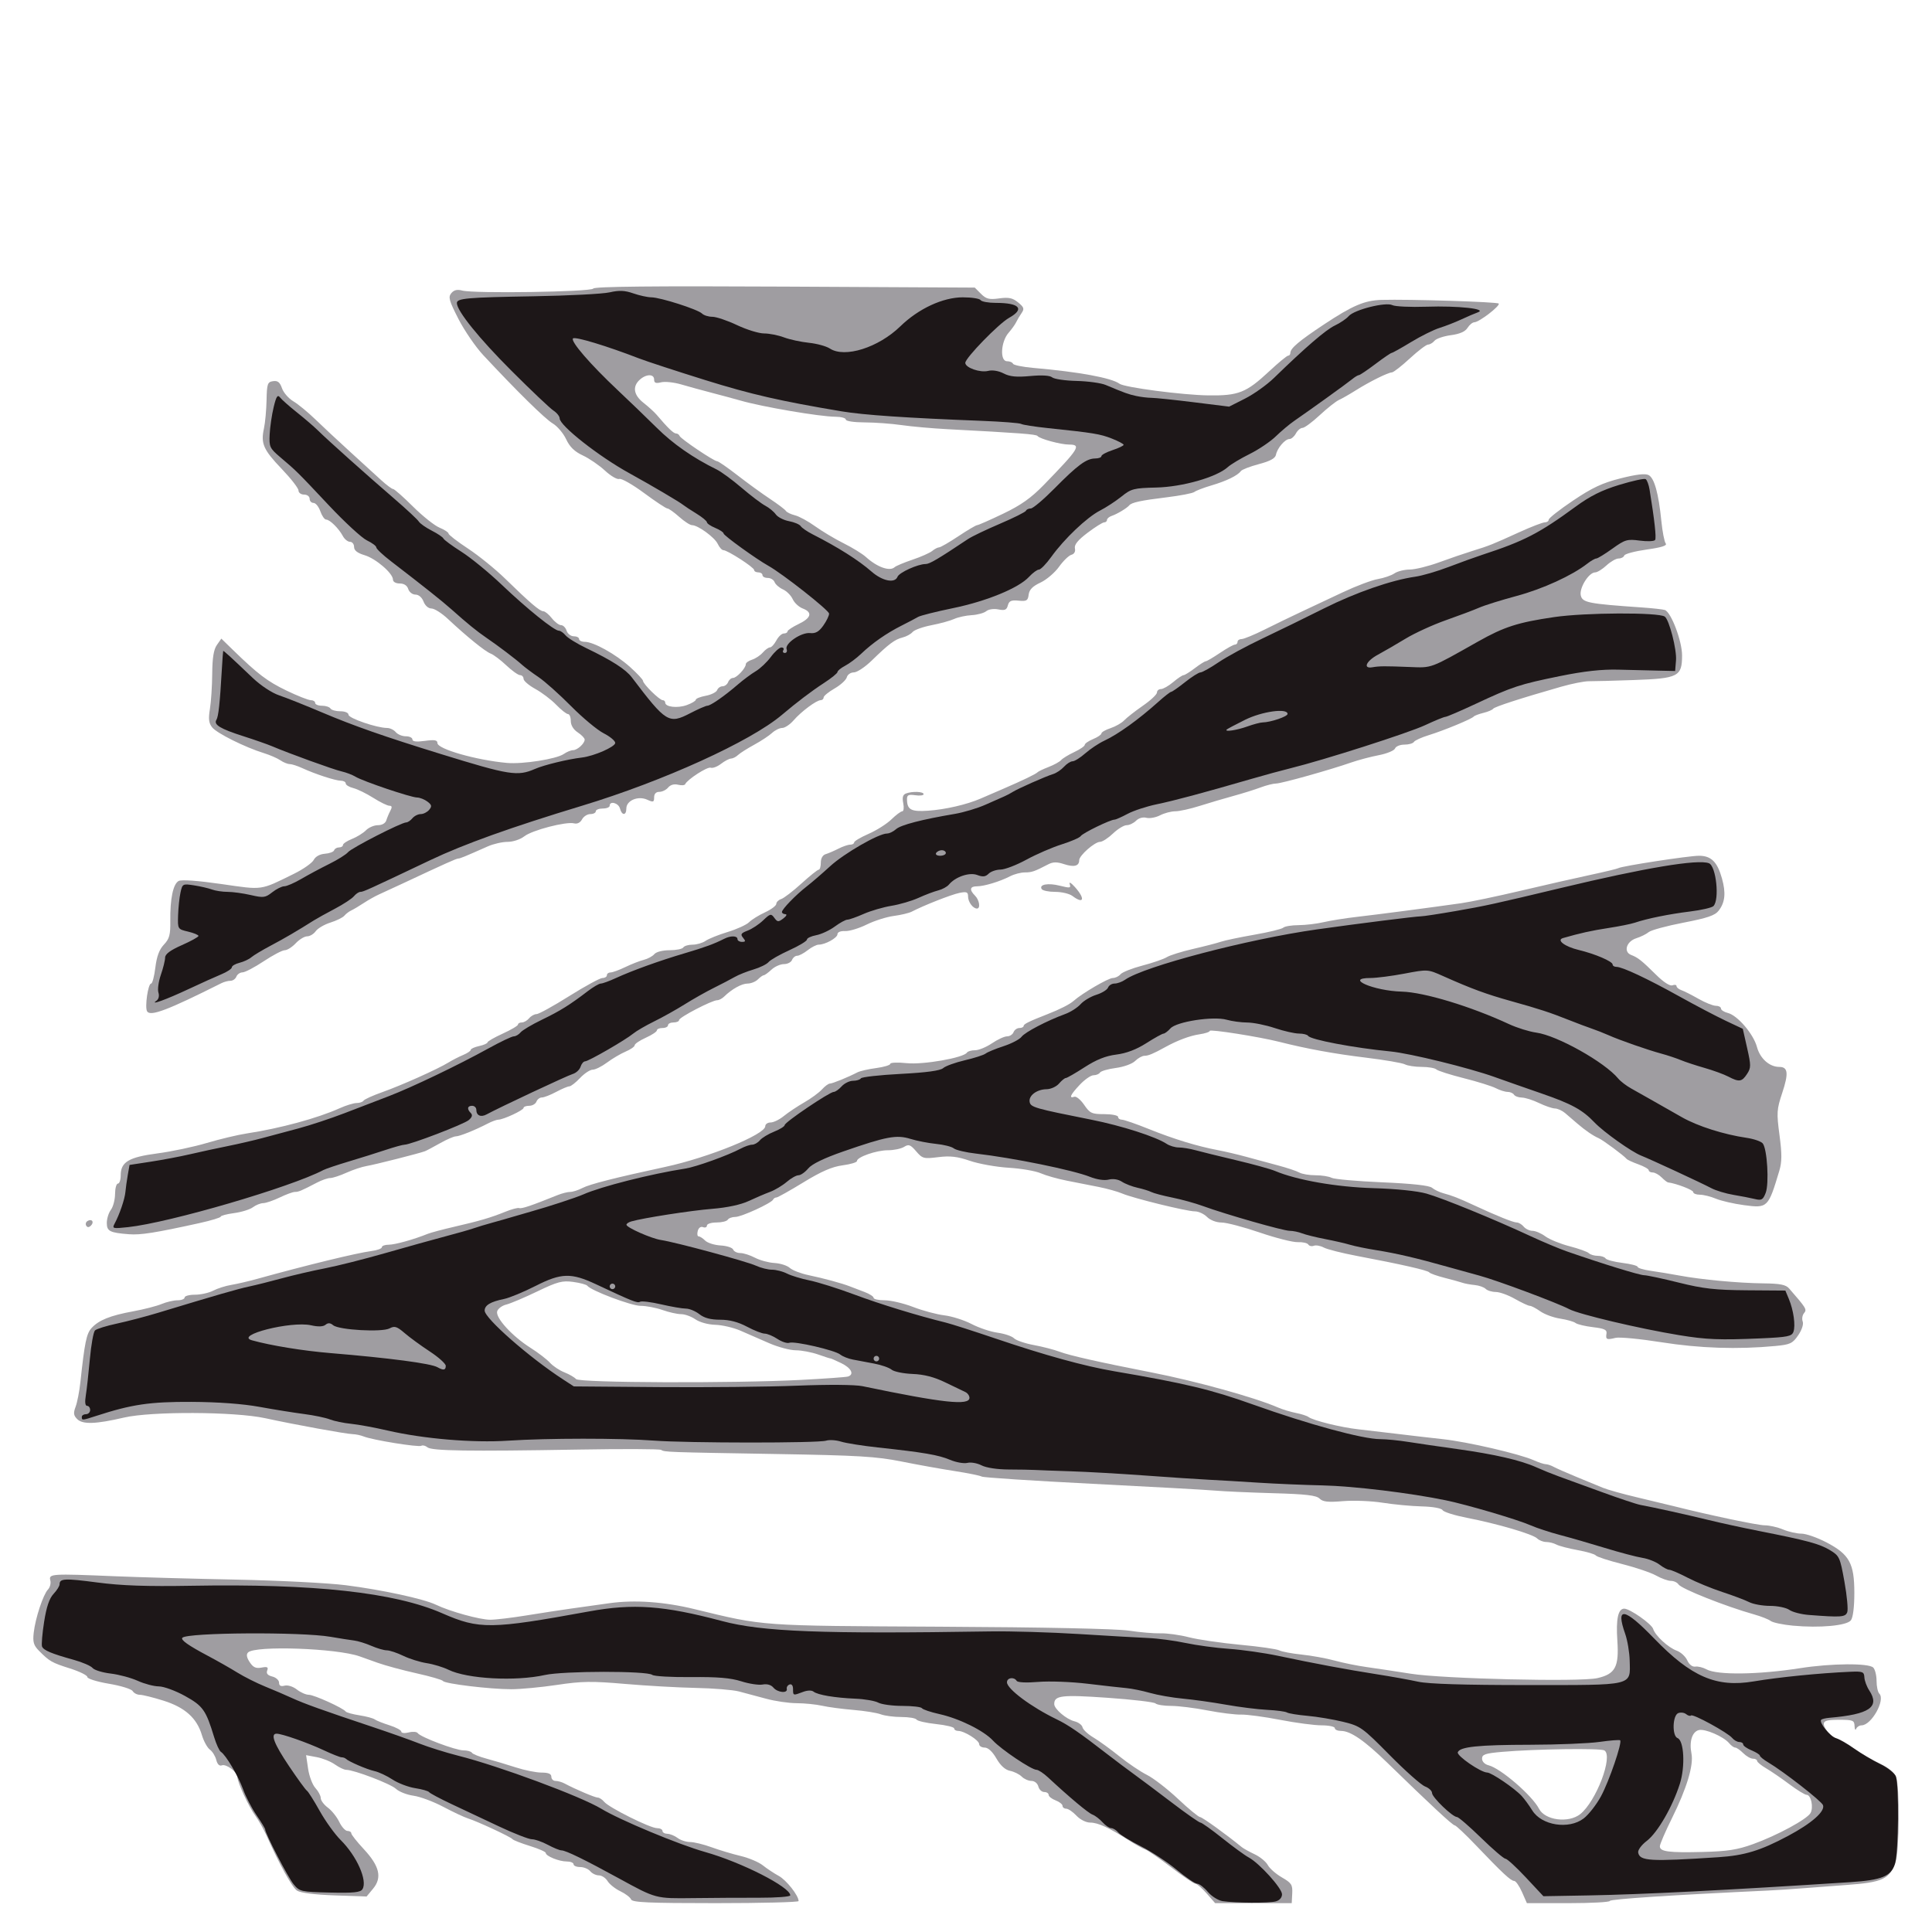 <?xml version="1.0" encoding="UTF-8" standalone="no"?>
<!-- Created with Inkscape (http://www.inkscape.org/) -->

<svg
   xmlns:dc="http://purl.org/dc/elements/1.1/"
   xmlns:cc="http://creativecommons.org/ns#"
   xmlns:rdf="http://www.w3.org/1999/02/22-rdf-syntax-ns#"
   xmlns:svg="http://www.w3.org/2000/svg"
   xmlns="http://www.w3.org/2000/svg"
   xmlns:sodipodi="http://sodipodi.sourceforge.net/DTD/sodipodi-0.dtd"
   xmlns:inkscape="http://www.inkscape.org/namespaces/inkscape"
   id="svg2985"
   version="1.1"
   inkscape:version="0.48.3.1 r9886"
   width="1920"
   height="1920"
   sodipodi:docname="Mummy Torso Front.png">
  <defs
     id="defs2989" />
  <sodipodi:namedview
     pagecolor="#ffffff"
     bordercolor="#666666"
     borderopacity="1"
     objecttolerance="10"
     gridtolerance="10"
     guidetolerance="10"
     inkscape:pageopacity="0"
     inkscape:pageshadow="2"
     inkscape:window-width="1920"
     inkscape:window-height="1005"
     id="namedview2987"
     showgrid="false"
     inkscape:zoom="0.27863046"
     inkscape:cx="233.50142"
     inkscape:cy="718.1555"
     inkscape:window-x="-9"
     inkscape:window-y="-9"
     inkscape:window-maximized="1"
     inkscape:current-layer="svg2985" />
  <g
     id="g2995"
     transform="matrix(2.761,0,0,2.761,-172.713,-231.872)">
    <path
       style="fill:#9f9da1"
       d="m 289.699,767.658 c -0.283,-0.738 -2.019,-2.063 -3.857,-2.943 -1.838,-0.88 -3.908,-2.526 -4.6,-3.658 C 280.549,759.926 279.142,759 278.114,759 277.086,759 275.685,758.325 275,757.5 274.315,756.675 272.685,756 271.378,756 270.07,756 269,755.55 269,755 c 0,-0.55 -1.104,-1 -2.453,-1 C 263.77,754 259,752.061 259,750.933 c 0,-0.411 -2.587,-1.548 -5.75,-2.527 -3.163,-0.979 -5.975,-2.083 -6.25,-2.452 -0.6,-0.805 -12.488,-6.34 -16.009,-7.453 -1.37,-0.433 -5.376,-2.317 -8.902,-4.185 -3.526,-1.869 -8.341,-3.662 -10.7,-3.985 -2.359,-0.323 -5.207,-1.443 -6.328,-2.488 -1.943,-1.81 -15.069,-6.821 -17.907,-6.835 -0.74,-0.004 -2.555,-0.868 -4.034,-1.921 -1.478,-1.053 -4.421,-2.239 -6.538,-2.636 l -3.85,-0.722 0.719,4.886 c 0.396,2.688 1.581,5.815 2.634,6.951 1.053,1.135 1.915,2.76 1.915,3.61 0,0.85 1.15,2.396 2.555,3.436 1.405,1.04 3.256,3.353 4.114,5.14 0.857,1.788 2.183,3.25 2.945,3.25 0.762,0 1.386,0.388 1.386,0.861 0,0.474 2.02,3.03 4.489,5.681 5.681,6.101 6.664,10.25 3.369,14.228 l -2.352,2.84 -11.503,-0.405 c -7.078,-0.249 -12.272,-0.904 -13.503,-1.702 -1.804,-1.17 -6.249,-9.186 -11.093,-20.003 -0.985,-2.2 -2.776,-5.35 -3.979,-7 C 152.065,734.259 148,725.466 148,723.595 c 0,-1.777 -4.02,-4.802 -5.584,-4.201 -0.89,0.341 -1.622,-0.366 -2.02,-1.952 -0.343,-1.368 -1.38,-3.04 -2.303,-3.715 C 137.17,713.052 135.879,710.7 135.224,708.5 c -1.825,-6.133 -6.101,-9.961 -13.841,-12.391 -3.696,-1.16 -7.522,-2.109 -8.502,-2.109 -0.98,0 -2.142,-0.602 -2.582,-1.338 -0.44,-0.736 -4.287,-1.925 -8.55,-2.641 -4.263,-0.717 -7.75,-1.802 -7.75,-2.412 0,-0.61 -2.812,-1.999 -6.25,-3.086 -6.554,-2.074 -7.39,-2.551 -11.186,-6.392 -1.911,-1.934 -2.255,-3.13 -1.871,-6.5 0.596,-5.231 3.396,-13.701 5.133,-15.529 0.731,-0.769 1.112,-2.232 0.845,-3.25 -0.635,-2.43 0.235,-2.487 23.329,-1.518 8.525,0.358 28.1,0.902 43.5,1.209 15.4,0.308 33.175,1.214 39.5,2.015 13.065,1.654 28.06,4.901 32.5,7.037 5.01,2.411 15.788,5.39 19.5,5.39 1.925,3.1e-4 7.775,-0.695 13,-1.545 5.225,-0.85 12.425,-1.956 16,-2.458 3.575,-0.502 9.875,-1.384 14,-1.961 8.98,-1.256 19.622,-0.511 30.5,2.136 25.313,6.159 23.053,5.998 88.5,6.334 37.394,0.192 63.294,0.733 67.815,1.415 4.023,0.607 9.198,1.046 11.5,0.975 2.302,-0.071 6.885,0.565 10.185,1.413 3.3,0.848 11.608,2.064 18.463,2.702 6.855,0.638 13.177,1.542 14.049,2.009 0.872,0.467 4.489,1.15 8.037,1.518 3.548,0.368 8.926,1.346 11.951,2.173 3.025,0.827 8.2,1.876 11.5,2.331 3.3,0.455 10.451,1.533 15.891,2.396 11.556,1.833 60.884,2.996 67.109,1.582 6.468,-1.469 7.841,-4.039 7.201,-13.472 C 644.17,666.725 644.971,663 647.18,663 c 2.014,0 9.823,5.465 10.404,7.281 0.79,2.468 5.389,6.706 8.528,7.859 1.437,0.528 3.127,2.09 3.757,3.471 0.69,1.514 1.837,2.406 2.888,2.245 0.959,-0.147 2.767,0.297 4.018,0.987 3.854,2.124 18.631,1.937 33.725,-0.426 11.171,-1.749 24.657,-1.86 26.3,-0.217 0.66,0.66 1.2,2.82 1.2,4.8 0,1.98 0.446,4.046 0.99,4.59 2.279,2.279 -2.848,11.41 -6.407,11.41 -0.779,0 -1.644,0.562 -1.921,1.25 -0.277,0.688 -0.54,0.237 -0.583,-1 -0.072,-2.051 -0.565,-2.25 -5.579,-2.25 -4.222,0 -5.5,0.348 -5.5,1.5 0,1.757 3.492,5.5 5.131,5.5 0.622,0 3.209,1.482 5.75,3.293 2.541,1.811 6.772,4.295 9.402,5.52 3.027,1.41 5.138,3.161 5.75,4.772 1.349,3.548 1.213,26.389 -0.181,30.515 -2.121,6.275 -4.558,7.416 -17.885,8.373 -3.556,0.255 -10.147,0.754 -14.647,1.108 -4.499,0.354 -10.574,0.754 -13.5,0.889 C 664.968,766.039 642,767.545 642,768.198 642,768.639 635.283,769 627.072,769 l -14.928,0 -1.765,-4 c -0.971,-2.2 -2.241,-4.002 -2.822,-4.005 -1.202,-0.005 -4.162,-2.763 -13.838,-12.895 C 589.99,744.195 586.592,741 586.169,741 585.423,741 577.398,733.548 562,718.558 553.72,710.497 548.665,707.009 545.25,707.004 544.013,707.002 543,706.55 543,706 c 0,-0.55 -2.138,-1.001 -4.75,-1.003 -2.612,-0.002 -9.362,-0.898 -14.999,-1.993 -5.637,-1.094 -11.937,-1.939 -14,-1.876 -2.063,0.062 -7.514,-0.616 -12.112,-1.507 C 492.541,698.729 486.669,698 484.09,698 c -2.579,0 -5.117,-0.402 -5.64,-0.894 -0.522,-0.492 -8.312,-1.406 -17.309,-2.032 -16.512,-1.148 -19.171,-0.828 -19.123,2.299 0.027,1.758 4.353,5.432 7.253,6.159 1.441,0.362 2.756,1.337 2.924,2.167 0.168,0.83 1.925,2.475 3.905,3.655 1.98,1.18 6.175,4.22 9.322,6.755 3.147,2.535 7.635,5.564 9.974,6.732 2.338,1.168 7.368,5.053 11.178,8.634 3.809,3.581 7.376,6.523 7.926,6.538 0.799,0.022 9.338,6.171 15.062,10.847 0.584,0.477 2.657,1.624 4.605,2.549 1.949,0.925 4.074,2.673 4.724,3.886 0.649,1.213 2.933,3.212 5.074,4.444 3.444,1.981 3.873,2.644 3.714,5.746 l -0.18,3.506 -13.781,0.004 -13.781,0.004 -3.073,-3.5 c -1.69,-1.925 -3.514,-3.5 -4.052,-3.5 -0.538,0 -4.429,-2.634 -8.646,-5.853 -4.217,-3.219 -8.421,-6.117 -9.341,-6.439 -0.921,-0.322 -3.621,-1.83 -6,-3.351 C 461.781,741.853 457.739,740 454.963,740 453.467,740 451.344,738.93 450,737.5 448.708,736.125 447.055,735 446.326,735 445.597,735 445,734.539 445,733.975 445,733.412 443.875,732.523 442.5,732 441.125,731.477 440,730.588 440,730.025 440,729.461 439.283,729 438.406,729 c -0.876,0 -1.829,-0.9 -2.117,-2 -0.298,-1.14 -1.364,-2 -2.478,-2 -1.075,0 -2.652,-0.697 -3.504,-1.549 -0.852,-0.852 -2.743,-1.788 -4.202,-2.08 -1.739,-0.348 -3.431,-1.882 -4.909,-4.451 C 419.775,714.45 418.212,713 416.97,713 c -1.084,0 -1.973,-0.562 -1.976,-1.25 -0.007,-1.391 -5.363,-4.75 -7.575,-4.75 C 406.639,707 406,706.602 406,706.116 c 0,-0.486 -2.92,-1.196 -6.489,-1.578 -3.569,-0.382 -6.746,-1.11 -7.059,-1.617 C 392.138,702.415 389.688,702 387.006,702 c -2.682,0 -6.033,-0.44 -7.446,-0.977 -1.414,-0.538 -5.831,-1.246 -9.815,-1.574 -3.984,-0.328 -9.044,-1.002 -11.244,-1.498 -2.2,-0.496 -6.341,-0.913 -9.201,-0.926 -2.861,-0.013 -7.811,-0.739 -11,-1.611 -3.189,-0.873 -7.599,-2.051 -9.799,-2.619 -2.2,-0.567 -9.175,-1.137 -15.5,-1.265 -6.325,-0.129 -17.8,-0.778 -25.5,-1.443 -11.96,-1.033 -15.52,-0.982 -24.426,0.352 -5.734,0.859 -13.159,1.561 -16.5,1.559 -7.689,-0.004 -23.913,-1.961 -24.574,-2.965 -0.275,-0.418 -4.55,-1.659 -9.5,-2.758 -4.95,-1.099 -11.25,-2.802 -14,-3.785 -2.75,-0.983 -5.675,-2.027 -6.5,-2.321 -8.236,-2.93 -37.608,-3.959 -40.16,-1.408 -0.701,0.701 -0.515,1.806 0.588,3.49 1.24,1.892 2.228,2.347 4.257,1.959 2.092,-0.4 2.518,-0.181 2.045,1.051 -0.412,1.075 0.156,1.745 1.836,2.167 1.338,0.336 2.433,1.33 2.433,2.208 0,1.102 0.617,1.436 1.988,1.078 1.128,-0.295 3.034,0.303 4.408,1.383 1.331,1.047 3.273,1.903 4.316,1.903 1.871,0 12.318,4.742 13.289,6.032 0.275,0.366 2.503,0.978 4.95,1.36 2.448,0.383 4.923,1.045 5.5,1.472 0.577,0.427 2.962,1.379 5.3,2.116 2.337,0.737 4.25,1.767 4.25,2.289 0,0.527 1.18,0.652 2.655,0.282 1.46,-0.367 2.923,-0.258 3.25,0.241 0.926,1.412 13.64,6.209 16.456,6.209 1.386,0 2.76,0.388 3.054,0.863 0.293,0.475 2.682,1.437 5.309,2.138 2.627,0.701 7.349,2.113 10.494,3.137 3.145,1.024 7.308,1.862 9.25,1.862 2.472,0 3.532,0.45 3.532,1.5 0,0.825 0.681,1.5 1.514,1.5 0.832,0 2.295,0.418 3.25,0.928 3.867,2.067 10.934,5.072 11.93,5.072 0.584,0 1.631,0.686 2.328,1.525 1.727,2.081 16.558,9.475 19.005,9.475 1.086,0 1.974,0.45 1.974,1 0,0.55 0.787,1.014 1.75,1.032 0.963,0.018 2.624,0.693 3.691,1.5 1.068,0.808 3.099,1.468 4.514,1.468 1.415,0 4.881,0.844 7.701,1.874 2.821,1.031 7.539,2.446 10.486,3.145 2.947,0.699 6.538,2.218 7.982,3.376 1.443,1.158 4.021,2.866 5.729,3.796 2.758,1.502 7.133,7.051 7.143,9.058 0.002,0.412 -13.448,0.75 -29.889,0.75 -24.09,0 -29.993,-0.261 -30.408,-1.342 z M 693.5,747.77 c 8.697,-3.137 19.473,-8.97 20.733,-11.222 1.146,-2.048 0.176,-6.548 -1.411,-6.548 -0.627,0 -3.431,-1.718 -6.231,-3.818 -2.8,-2.1 -6.553,-4.672 -8.341,-5.716 -1.788,-1.044 -3.25,-2.251 -3.25,-2.682 C 695,717.353 694.325,717 693.5,717 c -0.825,0 -2.4,-0.9 -3.5,-2 -1.1,-1.1 -2.395,-2 -2.878,-2 -0.483,0 -1.46,-0.702 -2.172,-1.56 -2.007,-2.419 -8.717,-5.314 -10.957,-4.728 -2.38,0.622 -3.472,4.145 -2.614,8.433 0.832,4.16 -1.683,12.514 -6.988,23.207 -2.415,4.868 -4.391,9.45 -4.391,10.18 0,1.931 3.156,2.346 15.5,2.038 8.767,-0.219 12.421,-0.788 18,-2.8 z m -62.197,-10.793 c 5.749,-4.522 11.994,-20.939 8.732,-22.955 -1.364,-0.843 -24.96,-0.51 -36.785,0.518 -6.091,0.53 -7.25,0.919 -7.25,2.437 0,1.058 0.966,2.049 2.334,2.392 4.373,1.098 15.7,10.862 18.194,15.685 2.131,4.121 10.583,5.221 14.775,1.923 z m 76.597,-67.858 c -3.63,-0.34 -7.23,-1.1 -8,-1.688 C 699.13,666.842 696.475,665.791 694,665.095 683.661,662.187 667.715,655.858 666.7,654.26 666.26,653.567 665.037,653 663.981,653 c -1.056,0 -3.452,-0.861 -5.325,-1.913 -1.873,-1.052 -7.399,-2.923 -12.28,-4.158 -4.881,-1.235 -9.125,-2.622 -9.431,-3.082 -0.306,-0.46 -3.231,-1.321 -6.5,-1.914 -3.269,-0.592 -6.726,-1.495 -7.681,-2.006 C 621.809,639.418 620.153,639 619.085,639 c -1.068,0 -2.537,-0.58 -3.264,-1.288 -1.591,-1.551 -14.311,-5.281 -25.321,-7.425 -4.4,-0.857 -8.314,-2.091 -8.699,-2.742 -0.412,-0.698 -3.49,-1.253 -7.5,-1.352 -3.741,-0.092 -10.078,-0.688 -14.083,-1.323 -4.005,-0.635 -10.412,-0.892 -14.238,-0.572 -5.441,0.456 -7.284,0.255 -8.462,-0.923 -1.167,-1.167 -4.941,-1.603 -16.762,-1.938 -8.391,-0.238 -17.731,-0.655 -20.756,-0.928 -3.025,-0.273 -22.946,-1.377 -44.269,-2.455 -21.323,-1.078 -39.233,-2.246 -39.799,-2.596 -0.567,-0.35 -4.946,-1.241 -9.731,-1.98 -4.785,-0.739 -13.426,-2.291 -19.201,-3.451 -8.987,-1.804 -15.471,-2.192 -45,-2.691 -39.829,-0.673 -40.173,-0.686 -41.5,-1.488 -0.55,-0.333 -13.825,-0.385 -29.5,-0.116 -39.843,0.683 -53.03,0.489 -54.589,-0.806 -0.728,-0.604 -1.721,-0.852 -2.208,-0.551 -0.978,0.605 -17.534,-2.068 -20.703,-3.342 -1.1,-0.442 -2.9,-0.825 -4,-0.849 -2.366,-0.054 -20.857,-3.424 -31.5,-5.742 -10.956,-2.386 -40.98,-2.517 -50.822,-0.222 -10.18,2.374 -14.862,2.525 -16.844,0.542 -1.314,-1.314 -1.424,-2.178 -0.565,-4.447 0.586,-1.549 1.357,-5.516 1.713,-8.816 1.546,-14.349 2.19,-17.48 4.012,-19.493 2.584,-2.855 6.699,-4.51 15.006,-6.035 3.85,-0.707 8.448,-1.89 10.218,-2.628 1.77,-0.739 4.357,-1.343 5.75,-1.343 1.393,0 2.532,-0.45 2.532,-1 0,-0.55 1.688,-1.003 3.75,-1.006 2.062,-0.003 5.007,-0.662 6.542,-1.463 1.536,-0.801 4.461,-1.732 6.5,-2.068 2.039,-0.337 6.183,-1.299 9.208,-2.138 17.834,-4.948 35.999,-9.375 41.25,-10.052 2.062,-0.266 3.75,-0.886 3.75,-1.378 0,-0.492 1.109,-0.895 2.465,-0.895 2.251,0 9.059,-1.897 14.035,-3.91 1.1,-0.445 5.375,-1.587 9.5,-2.537 9.169,-2.113 13.303,-3.328 18.48,-5.434 2.189,-0.89 4.399,-1.482 4.912,-1.315 0.967,0.315 4.118,-0.745 13.905,-4.68 1.538,-0.618 3.563,-1.127 4.5,-1.131 0.937,-0.003 2.902,-0.632 4.367,-1.396 2.663,-1.389 11.54,-3.652 29.836,-7.604 15.641,-3.379 36,-11.667 36,-14.657 0,-0.736 0.865,-1.337 1.923,-1.337 1.058,0 3.195,-1.04 4.75,-2.311 1.555,-1.271 4.852,-3.475 7.328,-4.896 2.476,-1.422 5.358,-3.532 6.405,-4.689 1.047,-1.157 2.329,-2.104 2.848,-2.104 0.927,0 6.641,-2.328 9.909,-4.038 0.915,-0.478 3.952,-1.174 6.75,-1.545 2.798,-0.371 5.087,-1.06 5.087,-1.531 0,-0.471 2.666,-0.577 5.925,-0.237 5.947,0.622 20.518,-1.939 21.673,-3.808 0.286,-0.463 1.599,-0.841 2.917,-0.841 1.318,0 4.054,-1.125 6.081,-2.5 2.026,-1.375 4.473,-2.5 5.437,-2.5 0.964,0 2.012,-0.675 2.329,-1.5 0.317,-0.825 1.265,-1.5 2.107,-1.5 0.842,0 1.531,-0.34 1.531,-0.756 0,-0.674 1.904,-1.614 8.5,-4.194 4.59,-1.796 8.091,-3.574 9.5,-4.826 C 452.068,441.498 461.489,436 463.094,436 c 0.914,0 2.166,-0.608 2.783,-1.351 0.617,-0.743 4.159,-2.149 7.872,-3.123 3.713,-0.974 7.666,-2.338 8.785,-3.03 1.118,-0.692 5.393,-2.029 9.5,-2.971 4.107,-0.942 8.591,-2.102 9.966,-2.576 1.375,-0.475 6.775,-1.609 12,-2.521 5.225,-0.912 9.928,-2.056 10.45,-2.543 0.522,-0.486 2.998,-0.895 5.5,-0.909 2.502,-0.013 6.575,-0.498 9.05,-1.077 2.475,-0.579 7.875,-1.438 12,-1.908 7.312,-0.834 25.438,-3.207 37.5,-4.911 3.3,-0.466 12.975,-2.494 21.5,-4.506 8.525,-2.012 19.749,-4.566 24.942,-5.675 5.193,-1.109 9.748,-2.206 10.123,-2.437 1.221,-0.754 25.339,-4.459 29.03,-4.46 4.371,-2.4e-4 6.591,2.192 8.259,8.155 1.462,5.229 1.128,8.588 -1.152,11.572 -1.343,1.758 -4.023,2.676 -12.702,4.353 -6.05,1.169 -11.675,2.695 -12.5,3.392 -0.825,0.697 -2.85,1.698 -4.5,2.226 -3.547,1.134 -4.691,4.91 -1.82,6.006 2.435,0.93 3.795,2.012 8.978,7.143 2.681,2.654 4.966,4.127 5.867,3.781 0.811,-0.311 1.475,-0.183 1.475,0.286 0,0.469 0.787,1.125 1.75,1.459 0.963,0.334 3.733,1.736 6.157,3.117 2.424,1.38 5.237,2.51 6.25,2.51 1.014,0 1.843,0.441 1.843,0.981 0,0.54 1.114,1.261 2.476,1.602 3.492,0.876 9.219,7.572 10.479,12.251 1.12,4.16 4.493,7.166 8.041,7.166 3.142,0 3.399,2.302 1.047,9.369 -1.977,5.941 -2.053,7.118 -0.98,15.178 0.905,6.803 0.891,9.648 -0.066,12.845 -3.98,13.302 -4.191,13.507 -12.692,12.368 -3.682,-0.493 -8.237,-1.541 -10.122,-2.329 C 678.298,514.644 675.686,514 674.378,514 673.07,514 672,513.567 672,513.039 c 0,-0.758 -6.164,-3.115 -9.071,-3.469 -0.314,-0.038 -1.359,-0.857 -2.321,-1.82 -0.963,-0.963 -2.393,-1.75 -3.179,-1.75 C 656.643,506 656,505.64 656,505.201 c 0,-0.44 -1.688,-1.403 -3.75,-2.141 -2.062,-0.738 -3.975,-1.628 -4.25,-1.977 -0.884,-1.122 -8.449,-6.729 -10,-7.411 -2.09,-0.919 -4.832,-2.799 -7.747,-5.309 -1.364,-1.175 -3.329,-2.862 -4.367,-3.75 -1.038,-0.887 -2.674,-1.629 -3.636,-1.648 -0.963,-0.019 -3.55,-0.903 -5.75,-1.966 -2.2,-1.063 -4.986,-1.947 -6.191,-1.966 C 609.104,479.015 607.84,478.55 607.5,478 c -0.34,-0.55 -1.379,-1.003 -2.309,-1.006 -0.93,-0.003 -2.838,-0.605 -4.239,-1.336 -1.401,-0.731 -6.576,-2.346 -11.5,-3.589 -4.924,-1.243 -9.379,-2.666 -9.902,-3.164 -0.522,-0.498 -2.891,-0.905 -5.264,-0.905 -2.372,0 -5.095,-0.413 -6.05,-0.918 -0.955,-0.505 -7.361,-1.601 -14.236,-2.436 -11.277,-1.369 -21.131,-3.172 -31,-5.671 -7.146,-1.809 -25,-4.626 -25,-3.944 0,0.388 -1.688,0.948 -3.75,1.244 -3.35,0.481 -7.926,2.193 -12.25,4.585 -4.311,2.384 -6.114,3.141 -7.486,3.141 -0.832,0 -2.347,0.833 -3.365,1.851 -1.041,1.041 -4.088,2.148 -6.959,2.529 -2.809,0.373 -5.377,1.114 -5.708,1.649 -0.33,0.534 -1.375,0.971 -2.321,0.971 -0.947,0 -3.17,1.536 -4.941,3.414 -3.393,3.598 -4.047,5.034 -1.97,4.328 0.688,-0.234 2.279,1.079 3.536,2.917 2.075,3.033 2.745,3.341 7.25,3.341 2.73,0 4.964,0.45 4.964,1 0,0.55 0.618,1 1.374,1 0.756,0 5.158,1.525 9.782,3.39 8.903,3.589 17.43,6.192 24.844,7.583 2.475,0.464 6.975,1.524 10,2.355 3.025,0.831 8.2,2.231 11.5,3.11 3.3,0.879 6.781,2.04 7.736,2.581 0.955,0.54 3.572,0.982 5.816,0.982 2.244,0 4.846,0.41 5.783,0.912 0.937,0.502 9.12,1.232 18.184,1.622 10.842,0.467 16.993,1.141 17.98,1.97 0.825,0.693 2.625,1.566 4,1.941 3.348,0.912 5.645,1.811 11,4.304 8.196,3.816 14.238,6.252 15.505,6.252 0.688,0 1.811,0.675 2.495,1.5 0.685,0.825 2.108,1.5 3.163,1.5 1.055,0 3.137,0.898 4.628,1.995 1.49,1.097 5.41,2.696 8.71,3.552 3.3,0.856 6.428,1.983 6.95,2.505 0.522,0.522 1.958,0.948 3.191,0.948 1.233,0 2.5,0.419 2.816,0.93 0.316,0.512 3.043,1.238 6.059,1.615 3.016,0.377 5.484,1.021 5.484,1.431 0,0.41 2.138,1.049 4.75,1.42 2.612,0.371 7.225,1.135 10.25,1.697 7.919,1.473 21.286,2.719 30.25,2.82 6.058,0.068 8.083,0.469 9.275,1.837 6.217,7.134 6.469,7.552 5.364,8.884 -0.612,0.737 -0.825,2.089 -0.475,3.003 0.373,0.972 -0.3,3.032 -1.62,4.958 -2.025,2.956 -2.878,3.354 -8.276,3.864 -13.501,1.277 -27.238,0.822 -40.98,-1.356 -7.679,-1.217 -15.104,-1.927 -16.5,-1.577 -3.173,0.796 -3.61,0.59 -3.249,-1.536 0.23,-1.36 -0.748,-1.826 -4.856,-2.312 -2.829,-0.335 -5.659,-1.013 -6.288,-1.507 -0.629,-0.494 -3.122,-1.2 -5.539,-1.57 -2.417,-0.369 -5.637,-1.556 -7.154,-2.637 C 615.433,554.884 613.744,554 613.198,554 c -0.546,0 -2.952,-1.12 -5.346,-2.488 -2.394,-1.368 -5.5,-2.493 -6.902,-2.5 -1.403,-0.007 -3.049,-0.511 -3.659,-1.121 -0.61,-0.61 -2.388,-1.231 -3.95,-1.381 -1.562,-0.149 -3.516,-0.506 -4.341,-0.793 -0.825,-0.287 -3.75,-1.095 -6.5,-1.795 -2.75,-0.701 -5.225,-1.584 -5.5,-1.964 -0.528,-0.729 -10.143,-2.913 -26.129,-5.937 -5.296,-1.002 -10.618,-2.351 -11.828,-2.998 -1.21,-0.647 -2.825,-0.937 -3.589,-0.644 -0.764,0.293 -1.663,0.091 -1.997,-0.449 -0.334,-0.54 -2.036,-0.923 -3.782,-0.849 -1.746,0.073 -7.9,-1.484 -13.675,-3.46 -5.775,-1.976 -11.963,-3.599 -13.75,-3.607 -1.901,-0.008 -4.08,-0.844 -5.25,-2.014 -1.1,-1.1 -3.058,-2 -4.352,-2 -2.965,0 -22.144,-4.706 -26.148,-6.416 -1.65,-0.705 -5.475,-1.772 -8.5,-2.373 -3.025,-0.6 -8.2,-1.622 -11.5,-2.271 -3.3,-0.649 -7.515,-1.847 -9.367,-2.663 -1.852,-0.815 -7.027,-1.704 -11.5,-1.976 -4.473,-0.271 -10.767,-1.396 -13.987,-2.5 -4.535,-1.554 -7.103,-1.851 -11.391,-1.315 -5.221,0.652 -5.674,0.532 -7.943,-2.109 -2.067,-2.406 -2.679,-2.63 -4.345,-1.59 C 386.9,497.455 384.276,498 382.136,498 378.009,498 371,500.445 371,501.885 c 0,0.472 -2.337,1.168 -5.193,1.547 -3.763,0.499 -7.642,2.188 -14.08,6.129 -4.888,2.992 -9.263,5.44 -9.723,5.44 -0.46,0 -0.986,0.338 -1.17,0.75 -0.567,1.275 -11.412,6.25 -13.624,6.25 -1.15,0 -2.369,0.45 -2.709,1 -0.34,0.55 -2.166,1 -4.059,1 -1.893,0 -3.441,0.498 -3.441,1.107 0,0.609 -0.631,0.865 -1.401,0.569 -0.833,-0.32 -1.606,0.245 -1.906,1.393 -0.278,1.062 -0.129,1.931 0.33,1.931 0.459,0 1.519,0.684 2.354,1.519 0.835,0.835 3.335,1.623 5.555,1.75 2.22,0.127 4.254,0.793 4.521,1.481 0.267,0.688 1.422,1.25 2.567,1.25 1.145,0 3.521,0.757 5.281,1.683 1.76,0.925 4.915,1.78 7.01,1.899 2.095,0.119 4.578,0.911 5.516,1.761 0.939,0.849 3.949,2.017 6.69,2.594 5.712,1.203 12.073,2.934 14.984,4.076 1.1,0.432 3.462,1.335 5.25,2.007 1.788,0.672 3.25,1.618 3.25,2.101 0,0.483 1.795,0.879 3.989,0.879 2.194,0 6.807,1.086 10.25,2.412 3.443,1.327 8.498,2.682 11.233,3.011 2.735,0.329 7.133,1.729 9.775,3.11 2.641,1.381 6.85,2.792 9.353,3.135 2.503,0.343 5.171,1.244 5.929,2.003 0.759,0.759 3.964,1.857 7.123,2.441 3.159,0.584 7.342,1.667 9.296,2.406 3.61,1.366 14.127,3.734 33.052,7.443 16.058,3.147 37.233,9.014 45.5,12.607 1.65,0.717 4.575,1.61 6.5,1.983 1.925,0.374 3.95,1.023 4.5,1.443 1.681,1.284 11.657,3.751 18,4.452 3.3,0.365 9.6,1.105 14,1.644 4.4,0.539 11.762,1.392 16.36,1.895 9.005,0.984 27.664,5.312 32.791,7.605 1.733,0.775 3.652,1.409 4.264,1.409 0.612,0 1.894,0.427 2.849,0.949 0.955,0.522 4.661,2.154 8.236,3.628 3.575,1.473 7.85,3.237 9.5,3.919 1.65,0.682 7.275,2.25 12.5,3.484 5.225,1.234 11.075,2.64 13,3.125 12.864,3.239 30.232,6.895 32.757,6.895 1.649,0 4.615,0.675 6.589,1.5 1.974,0.825 4.948,1.5 6.607,1.5 1.66,0 5.718,1.416 9.02,3.146 8.26,4.33 10.027,7.54 10.027,18.22 0,5.087 -0.479,8.862 -1.25,9.842 -1.51,1.921 -11.229,2.811 -20.85,1.91 z M 351,580.653 c 8.525,-0.447 16.062,-0.988 16.75,-1.202 2.417,-0.751 1.211,-3.099 -2.5,-4.869 -2.062,-0.984 -3.75,-1.722 -3.75,-1.641 0,0.081 -1.969,-0.548 -4.376,-1.397 C 354.718,570.695 351.06,570 348.995,570 c -2.064,0 -6.395,-1.155 -9.624,-2.567 -3.229,-1.412 -7.896,-3.447 -10.371,-4.523 -2.475,-1.075 -6.525,-2.012 -9,-2.081 -2.576,-0.072 -5.635,-0.917 -7.154,-1.977 C 311.386,557.833 309.08,557 307.721,557 c -1.358,0 -4.383,-0.675 -6.721,-1.5 -2.338,-0.825 -5.882,-1.499 -7.876,-1.498 -3.328,0.002 -17.89,-5.493 -19.179,-7.237 -0.305,-0.413 -2.59,-1.029 -5.077,-1.37 -3.933,-0.539 -5.621,-0.092 -12.946,3.432 -4.633,2.229 -9.644,4.349 -11.137,4.712 -1.493,0.363 -2.964,1.448 -3.27,2.412 -0.725,2.283 5.354,8.956 11.984,13.155 2.75,1.742 5.9,4.157 7,5.368 1.1,1.211 3.448,2.773 5.217,3.471 1.769,0.699 3.644,1.784 4.166,2.412 1.135,1.367 56.835,1.57 81.117,0.296 z M 109,528.23 c -6.921,-0.534 -8,-1.081 -8,-4.058 0,-1.534 0.661,-3.663 1.468,-4.731 0.807,-1.068 1.482,-3.629 1.5,-5.691 0.018,-2.062 0.482,-3.75 1.032,-3.75 0.55,0 1,-1.332 1,-2.961 0,-4.825 2.883,-6.546 13.254,-7.91 5.086,-0.669 13.071,-2.357 17.746,-3.751 4.675,-1.394 11.2,-2.945 14.5,-3.447 11.826,-1.799 25.346,-5.469 33.239,-9.023 2.332,-1.05 5.117,-1.909 6.191,-1.909 1.074,0 2.19,-0.385 2.48,-0.855 0.291,-0.47 3.355,-1.858 6.809,-3.084 6.972,-2.474 19.917,-8.277 23.781,-10.66 1.375,-0.848 3.737,-2.059 5.25,-2.691 1.512,-0.632 2.75,-1.465 2.75,-1.85 0,-0.386 1.35,-0.998 3,-1.36 1.65,-0.362 3.012,-0.961 3.027,-1.329 0.015,-0.369 2.49,-1.792 5.5,-3.162 3.01,-1.37 5.473,-2.833 5.473,-3.25 0,-0.417 0.62,-0.758 1.378,-0.758 0.758,0 1.938,-0.675 2.622,-1.5 0.685,-0.825 1.889,-1.5 2.677,-1.5 0.787,0 6.091,-2.925 11.786,-6.5 5.695,-3.575 11.071,-6.5 11.946,-6.5 0.875,0 1.591,-0.45 1.591,-1 0,-0.55 0.59,-1 1.312,-1 0.722,0 3.115,-0.871 5.317,-1.935 2.203,-1.064 5.194,-2.233 6.647,-2.598 1.453,-0.365 3.165,-1.294 3.805,-2.065 0.669,-0.806 2.998,-1.402 5.482,-1.402 2.375,0 4.597,-0.45 4.937,-1 0.34,-0.55 1.841,-1 3.337,-1 1.495,0 3.606,-0.619 4.691,-1.375 1.085,-0.756 4.673,-2.196 7.973,-3.2 3.3,-1.004 6.757,-2.583 7.682,-3.51 0.925,-0.927 3.501,-2.524 5.724,-3.55 2.223,-1.026 4.054,-2.397 4.068,-3.047 0.014,-0.65 0.813,-1.437 1.776,-1.747 0.963,-0.31 4.225,-2.814 7.25,-5.563 3.025,-2.75 5.838,-5.001 6.25,-5.003 0.412,-0.002 0.75,-1.143 0.75,-2.535 0,-1.546 0.681,-2.734 1.75,-3.051 0.963,-0.286 3.024,-1.172 4.581,-1.969 1.557,-0.797 3.47,-1.449 4.25,-1.449 0.78,0 1.419,-0.366 1.419,-0.813 0,-0.447 2.345,-1.837 5.212,-3.088 2.866,-1.252 6.552,-3.586 8.19,-5.187 1.638,-1.601 3.399,-2.912 3.913,-2.912 0.514,0 0.673,-1.309 0.353,-2.91 -0.417,-2.086 -0.146,-3.077 0.957,-3.5 2.267,-0.87 6.375,-0.718 6.375,0.236 0,0.455 -1.35,0.629 -3,0.387 -2.421,-0.355 -2.997,-0.081 -2.985,1.423 0.031,3.803 1.444,4.574 7.603,4.144 6.232,-0.435 13.916,-2.208 18.882,-4.358 1.65,-0.714 5.25,-2.27 8,-3.457 7.225,-3.119 11.927,-5.384 12.5,-6.023 0.275,-0.306 2.075,-1.163 4,-1.904 1.925,-0.741 3.95,-1.859 4.5,-2.485 0.55,-0.626 2.688,-1.927 4.75,-2.893 2.062,-0.965 3.75,-2.129 3.75,-2.587 0,-0.457 1.35,-1.391 3,-2.074 1.65,-0.683 3,-1.603 3,-2.044 0,-0.441 1.477,-1.289 3.283,-1.885 1.806,-0.596 4.023,-1.868 4.929,-2.828 0.905,-0.959 3.923,-3.319 6.706,-5.244 2.783,-1.925 5.065,-4.062 5.071,-4.75 0.006,-0.688 0.651,-1.25 1.434,-1.25 0.783,0 2.76,-1.125 4.394,-2.5 1.634,-1.375 3.314,-2.5 3.732,-2.5 0.419,0 2.236,-1.125 4.039,-2.5 1.803,-1.375 3.58,-2.5 3.949,-2.5 0.369,0 2.672,-1.35 5.117,-3 2.445,-1.65 4.873,-3 5.395,-3 0.522,0 0.95,-0.45 0.95,-1 0,-0.55 0.653,-1 1.451,-1 0.798,0 4.511,-1.528 8.25,-3.396 3.739,-1.868 9.724,-4.767 13.299,-6.442 3.575,-1.675 10.325,-4.849 15,-7.054 4.675,-2.204 10.3,-4.319 12.5,-4.7 2.2,-0.38 4.888,-1.303 5.973,-2.05 1.085,-0.747 3.56,-1.368 5.5,-1.379 1.94,-0.012 6.677,-1.174 10.527,-2.582 3.85,-1.409 9.25,-3.257 12,-4.109 6.166,-1.908 7.093,-2.278 16.839,-6.718 4.312,-1.964 8.474,-3.571 9.25,-3.571 0.776,0 1.411,-0.438 1.411,-0.974 0,-0.536 3.946,-3.627 8.769,-6.87 6.905,-4.643 10.54,-6.344 17.106,-8.004 5.723,-1.447 8.891,-1.812 10.104,-1.162 2.05,1.097 3.575,6.614 4.564,16.511 0.385,3.85 1.093,7.494 1.574,8.098 0.607,0.762 -1.484,1.429 -6.849,2.181 -4.248,0.596 -7.883,1.565 -8.079,2.152 -0.196,0.588 -1.111,1.069 -2.033,1.069 -0.922,0 -2.89,1.125 -4.373,2.5 -1.483,1.375 -3.306,2.5 -4.052,2.5 -2.309,0 -5.845,5.7 -5.18,8.35 0.636,2.533 2.761,2.946 21.948,4.27 3.85,0.266 7.585,0.679 8.3,0.919 2.251,0.755 6.2,11.16 6.2,16.334 0,7.606 -1.364,8.309 -17.23,8.871 -7.298,0.259 -14.62,0.455 -16.27,0.435 -1.65,-0.019 -6.15,0.867 -10,1.969 -14.723,4.215 -24.019,7.229 -24.51,7.946 -0.281,0.41 -1.856,1.076 -3.5,1.479 -1.644,0.403 -3.215,1.001 -3.49,1.329 -0.735,0.876 -10.771,5.024 -16.207,6.698 -2.589,0.797 -4.978,1.888 -5.309,2.424 -0.331,0.536 -1.877,0.974 -3.436,0.974 -1.559,0 -3.074,0.625 -3.367,1.388 -0.293,0.763 -2.929,1.85 -5.857,2.414 C 555.896,356.367 551.475,357.536 549,358.4 541.237,361.111 523.784,366 521.871,366 c -1.007,0 -3.527,0.637 -5.601,1.416 -2.074,0.779 -6.47,2.154 -9.77,3.057 -3.3,0.903 -8.759,2.515 -12.131,3.584 -3.372,1.069 -7.332,1.943 -8.8,1.943 -1.468,0 -3.927,0.651 -5.466,1.446 -1.538,0.796 -3.75,1.197 -4.915,0.893 -1.252,-0.327 -2.774,0.103 -3.725,1.054 -0.884,0.884 -2.408,1.607 -3.388,1.607 -0.979,0 -3.193,1.35 -4.919,3 -1.727,1.65 -3.822,3 -4.657,3 -1.924,0 -7.5,4.912 -7.5,6.606 0,2.118 -1.853,2.597 -5.447,1.411 -2.582,-0.852 -3.971,-0.832 -5.73,0.085 -4.945,2.576 -5.878,2.898 -8.405,2.898 -1.435,0 -3.804,0.618 -5.264,1.373 C 422.474,401.275 416.781,403 414.179,403 c -2.542,0 -2.794,1.242 -0.679,3.357 1.588,1.588 2.049,4.643 0.7,4.643 -1.45,0 -3.2,-2.366 -3.2,-4.325 0,-1.623 -0.491,-1.827 -3.125,-1.3 -2.866,0.573 -12.904,4.52 -17.147,6.741 -0.975,0.51 -3.9,1.209 -6.5,1.552 -2.6,0.344 -6.978,1.738 -9.728,3.098 -2.75,1.36 -6.237,2.412 -7.75,2.337 -1.62,-0.08 -2.753,0.384 -2.758,1.13 -0.008,1.328 -4.399,3.766 -6.784,3.766 -0.766,0 -2.537,0.9 -3.935,2 -1.398,1.1 -3.109,2 -3.801,2 -0.692,0 -1.517,0.675 -1.834,1.5 -0.317,0.825 -1.63,1.5 -2.918,1.5 -1.289,0 -3.309,0.9 -4.49,2 -1.181,1.1 -2.423,2 -2.76,2 -0.337,0 -1.288,0.675 -2.113,1.5 -0.825,0.825 -2.493,1.5 -3.706,1.5 -2.117,0 -5.678,1.979 -8.473,4.709 C 322.452,443.419 321.334,444 320.695,444 318.828,444 307,450.146 307,451.116 307,451.602 306.1,452 305,452 c -1.1,0 -2,0.45 -2,1 0,0.55 -0.9,1 -2,1 -1.1,0 -2,0.382 -2,0.848 0,0.466 -1.8,1.66 -4,2.652 -2.2,0.992 -4,2.208 -4,2.703 0,0.495 -1.462,1.52 -3.25,2.279 -1.788,0.759 -4.8,2.536 -6.694,3.949 -1.894,1.413 -4.219,2.569 -5.165,2.569 -0.947,0 -2.995,1.35 -4.552,3 -1.557,1.65 -3.29,3 -3.85,3 -0.56,0 -2.697,0.9 -4.75,2 -2.052,1.1 -4.36,2 -5.128,2 -0.768,0 -1.656,0.675 -1.972,1.5 -0.317,0.825 -1.49,1.5 -2.607,1.5 -1.117,0 -2.031,0.344 -2.031,0.764 0,0.828 -7.323,4.236 -9.103,4.236 -0.599,0 -2.283,0.618 -3.743,1.373 C 233.487,490.787 227.973,493 226.623,493 c -0.72,0 -3.292,1.119 -5.716,2.487 -2.424,1.368 -4.857,2.658 -5.407,2.866 -2.055,0.779 -18.113,4.85 -21,5.324 -1.65,0.271 -4.908,1.355 -7.239,2.408 -2.332,1.053 -4.962,1.915 -5.846,1.915 -0.884,0 -3.026,0.739 -4.761,1.643 -5.726,2.982 -6.614,3.357 -7.953,3.357 -0.729,0 -3.189,0.9 -5.465,2 -2.277,1.1 -4.949,2.014 -5.938,2.032 -0.989,0.018 -2.665,0.688 -3.724,1.489 -1.059,0.801 -4.097,1.745 -6.75,2.097 -2.653,0.352 -4.824,0.927 -4.824,1.277 0,0.35 -3.487,1.405 -7.75,2.344 -15.864,3.494 -21.058,4.315 -25.25,3.991 z m -15.403,-3.074 c -0.346,-0.56 -0.142,-1.319 0.454,-1.687 1.537,-0.95 2.529,0.351 1.246,1.635 -0.718,0.718 -1.278,0.735 -1.7,0.052 z M 115.506,448.01 C 114.608,446.556 115.838,438 116.946,438 c 0.453,0 1.139,-2.587 1.524,-5.75 0.49,-4.018 1.418,-6.509 3.082,-8.27 1.987,-2.102 2.368,-3.511 2.304,-8.5 -0.103,-8.001 1.012,-13.339 3.01,-14.408 1.012,-0.541 6.917,-0.116 15.39,1.108 15.121,2.185 13.79,2.372 26.092,-3.679 3.354,-1.65 6.56,-3.9 7.125,-5 0.627,-1.221 2.192,-2.086 4.017,-2.221 1.645,-0.122 3.145,-0.684 3.333,-1.25 C 183.012,389.463 183.804,389 184.583,389 185.363,389 186,388.605 186,388.121 c 0,-0.483 1.462,-1.461 3.25,-2.174 1.788,-0.712 4.055,-2.117 5.039,-3.121 0.984,-1.004 2.911,-1.826 4.281,-1.826 1.501,0 2.708,-0.696 3.034,-1.75 0.298,-0.963 0.963,-2.538 1.477,-3.5 0.67,-1.253 0.563,-1.75 -0.377,-1.75 -0.722,0 -3.324,-1.276 -5.783,-2.835 -2.459,-1.559 -5.697,-3.143 -7.196,-3.519 C 188.226,367.27 187,366.52 187,365.981 c 0,-0.54 -0.787,-0.988 -1.75,-0.996 -1.997,-0.017 -9.237,-2.376 -13.901,-4.53 C 169.616,359.655 167.578,359 166.821,359 c -0.757,0 -2.264,-0.611 -3.349,-1.358 -1.085,-0.747 -3.773,-1.913 -5.973,-2.592 -6.719,-2.073 -16.91,-7.149 -18.577,-9.253 -1.219,-1.538 -1.403,-3.047 -0.81,-6.644 0.422,-2.56 0.794,-8.266 0.827,-12.681 0.042,-5.684 0.53,-8.699 1.67,-10.327 l 1.611,-2.299 4.139,4.032 c 8.946,8.713 12.41,11.344 19.311,14.668 3.945,1.9 7.882,3.454 8.75,3.454 0.868,0 1.578,0.45 1.578,1 0,0.55 1.098,1 2.441,1 1.343,0 2.719,0.45 3.059,1 0.34,0.55 1.941,1 3.559,1 1.685,0 2.942,0.534 2.942,1.25 0.001,1.248 10.199,4.75 13.833,4.75 1.056,0 2.481,0.675 3.166,1.5 0.685,0.825 2.315,1.5 3.622,1.5 1.308,0 2.378,0.511 2.378,1.136 0,0.771 1.446,0.938 4.5,0.519 3.485,-0.478 4.5,-0.301 4.5,0.784 0,2.152 13.965,6.144 25,7.148 5.668,0.515 17.867,-1.399 20.473,-3.213 C 266.557,354.618 268.052,354 268.794,354 270.349,354 273,351.596 273,350.186 c 0,-0.526 -1.125,-1.694 -2.5,-2.594 -1.553,-1.018 -2.5,-2.576 -2.5,-4.115 C 268,342.115 267.549,341 266.998,341 c -0.551,0 -2.464,-1.508 -4.25,-3.352 -1.786,-1.844 -5.16,-4.401 -7.498,-5.684 -2.337,-1.283 -4.25,-2.924 -4.25,-3.648 0,-0.724 -0.562,-1.32 -1.25,-1.325 -0.688,-0.005 -2.913,-1.585 -4.946,-3.512 -2.033,-1.927 -4.564,-3.836 -5.624,-4.241 -2.014,-0.771 -8.586,-6.095 -15.415,-12.488 -2.203,-2.062 -4.863,-3.75 -5.91,-3.75 -1.111,0 -2.3,-1.041 -2.855,-2.5 -0.567,-1.491 -1.74,-2.5 -2.908,-2.5 -1.079,0 -2.242,-0.897 -2.592,-2 -0.406,-1.278 -1.513,-2 -3.067,-2 C 205.03,294 204,293.415 204,292.619 c 0,-2.277 -6.163,-7.587 -10.215,-8.801 C 191.186,283.039 190,282.107 190,280.842 190,279.829 189.341,279 188.535,279 c -0.806,0 -1.965,-0.934 -2.576,-2.076 C 184.49,274.179 181.264,271 179.948,271 c -0.579,0 -1.523,-1.35 -2.098,-3 -0.575,-1.65 -1.677,-3 -2.448,-3 C 174.631,265 174,264.325 174,263.5 c 0,-0.833 -0.889,-1.5 -2,-1.5 -1.1,0 -2,-0.657 -2,-1.461 0,-0.803 -2.707,-4.291 -6.016,-7.75 -6.647,-6.949 -7.611,-9.139 -6.424,-14.593 0.442,-2.033 0.865,-6.621 0.94,-10.196 0.123,-5.891 0.343,-6.53 2.344,-6.823 1.673,-0.245 2.451,0.374 3.21,2.551 0.551,1.581 2.387,3.693 4.081,4.693 1.693,1 5.231,3.902 7.862,6.449 2.631,2.546 8.242,7.78 12.47,11.63 4.228,3.85 9.283,8.463 11.235,10.25 1.951,1.788 3.909,3.25 4.351,3.25 0.441,0 3.647,2.826 7.124,6.281 3.477,3.454 7.784,6.884 9.572,7.621 1.788,0.737 3.25,1.695 3.25,2.129 0,0.434 3.154,2.866 7.008,5.405 3.854,2.539 9.88,7.417 13.389,10.84 8.91,8.689 12.462,11.723 13.726,11.723 0.599,0 1.974,1.125 3.055,2.5 1.082,1.375 2.579,2.5 3.327,2.5 0.748,0 1.646,0.9 1.995,2 0.349,1.1 1.504,2 2.567,2 1.063,0 1.933,0.45 1.933,1 0,0.55 0.915,1 2.033,1 3.162,0 11.103,4.41 16.275,9.039 2.581,2.31 4.692,4.561 4.692,5.004 0,1.114 5.944,6.958 7.077,6.958 0.508,0 0.923,0.398 0.923,0.883 0,1.583 4.424,2.09 7.75,0.889 1.788,-0.646 3.25,-1.513 3.25,-1.928 0,-0.415 1.611,-1.056 3.58,-1.425 1.969,-0.369 3.817,-1.29 4.107,-2.045 0.29,-0.756 1.168,-1.374 1.952,-1.374 0.783,0 1.683,-0.675 2,-1.5 0.317,-0.825 1.102,-1.5 1.746,-1.5 1.318,0 4.615,-3.532 4.615,-4.944 0,-0.507 1.012,-1.241 2.25,-1.632 1.238,-0.391 2.978,-1.546 3.867,-2.567 0.89,-1.021 2.051,-1.857 2.581,-1.857 0.53,0 1.566,-1.125 2.302,-2.5 0.736,-1.375 1.937,-2.5 2.669,-2.5 0.732,0 1.336,-0.338 1.342,-0.75 0.006,-0.412 1.806,-1.61 4,-2.661 4.57,-2.189 5.104,-4.214 1.476,-5.594 -1.382,-0.525 -3.006,-2.04 -3.61,-3.365 -0.604,-1.325 -2.186,-2.906 -3.516,-3.511 -1.33,-0.606 -2.678,-1.781 -2.997,-2.61 C 341.047,292.679 339.934,292 338.893,292 337.852,292 337,291.55 337,291 c 0,-0.55 -0.675,-1 -1.5,-1 -0.825,0 -1.5,-0.383 -1.5,-0.851 C 334,288.194 324.395,282 322.912,282 c -0.525,0 -1.433,-1.012 -2.016,-2.25 -1.115,-2.364 -7.148,-6.75 -9.285,-6.75 -0.688,0 -2.763,-1.35 -4.611,-3 -1.848,-1.65 -3.753,-3 -4.233,-3 -0.48,0 -4.264,-2.508 -8.409,-5.573 -4.145,-3.065 -8.147,-5.338 -8.894,-5.052 -0.747,0.287 -3.07,-1.064 -5.161,-3.001 -2.091,-1.937 -5.681,-4.395 -7.976,-5.462 -2.979,-1.384 -4.697,-3.056 -6,-5.839 -1.004,-2.145 -3.176,-4.699 -4.826,-5.676 -2.771,-1.641 -12.852,-11.552 -25,-24.578 -2.75,-2.949 -6.768,-8.809 -8.929,-13.022 -3.387,-6.605 -3.742,-7.886 -2.574,-9.293 0.951,-1.146 2.122,-1.426 3.929,-0.939 4.217,1.136 46.419,0.495 47.168,-0.716 0.456,-0.738 21.506,-0.953 68.986,-0.705 l 68.33,0.356 2.239,2.239 c 1.871,1.871 2.948,2.141 6.557,1.647 3.447,-0.472 4.821,-0.18 6.807,1.449 2.125,1.743 2.305,2.305 1.232,3.853 -0.691,0.997 -1.562,2.468 -1.936,3.269 -0.374,0.801 -1.609,2.524 -2.744,3.828 C 422.779,206.986 422.395,214 425.005,214 c 1.005,0 1.978,0.404 2.161,0.897 0.183,0.493 3.483,1.171 7.333,1.506 16.399,1.427 28.135,3.584 31.01,5.7 1.804,1.328 22.751,4.073 31.99,4.193 10.863,0.141 13.624,-0.957 21.958,-8.736 3.277,-3.058 6.314,-5.561 6.75,-5.561 0.436,0 0.792,-0.45 0.792,-1 0,-1.642 3.148,-4.308 12.06,-10.212 10.327,-6.842 14.662,-8.694 20.746,-8.863 10.082,-0.281 41.721,0.711 42.194,1.322 0.619,0.8 -7.033,6.687 -8.742,6.726 -0.683,0.015 -1.803,0.927 -2.489,2.025 -0.838,1.343 -2.802,2.204 -5.991,2.627 -2.609,0.346 -5.257,1.247 -5.884,2.003 -0.627,0.755 -1.667,1.373 -2.312,1.373 -0.645,0 -3.607,2.25 -6.583,5 -2.976,2.75 -5.88,5.01 -6.455,5.022 -1.393,0.029 -8.088,3.359 -13.045,6.488 -2.2,1.389 -4.9,2.93 -6,3.426 -1.1,0.496 -4.215,2.963 -6.923,5.483 C 534.869,235.938 532.072,238 531.362,238 c -0.71,0 -1.773,0.9 -2.362,2 -0.589,1.1 -1.63,2 -2.313,2 -1.593,0 -4.399,3.265 -4.859,5.653 -0.251,1.303 -2.054,2.294 -6.149,3.379 -3.186,0.844 -6.105,1.97 -6.487,2.502 -1.15,1.605 -5.18,3.571 -10.582,5.164 -2.811,0.829 -5.578,1.886 -6.148,2.35 -0.57,0.464 -5.07,1.334 -10,1.935 -9.275,1.129 -12.605,1.847 -13.463,2.903 -0.803,0.988 -4.351,3.123 -6.25,3.761 -0.963,0.323 -1.75,0.985 -1.75,1.471 0,0.486 -0.459,0.883 -1.019,0.883 -0.561,0 -3.25,1.688 -5.977,3.75 -3.493,2.642 -4.836,4.3 -4.545,5.611 0.253,1.142 -0.239,2.034 -1.273,2.31 -0.927,0.247 -2.927,2.187 -4.444,4.311 -1.517,2.124 -4.527,4.684 -6.688,5.69 -2.814,1.309 -4.018,2.538 -4.241,4.328 -0.272,2.182 -0.735,2.459 -3.636,2.176 -2.65,-0.258 -3.432,0.087 -3.855,1.704 -0.428,1.637 -1.088,1.916 -3.423,1.449 -1.647,-0.329 -3.522,-0.057 -4.353,0.633 -0.803,0.666 -3.167,1.311 -5.252,1.431 -2.086,0.121 -4.918,0.737 -6.293,1.369 -1.375,0.632 -5.053,1.643 -8.173,2.248 -3.12,0.605 -6.176,1.705 -6.791,2.446 -0.615,0.741 -2.231,1.626 -3.592,1.968 -2.819,0.708 -4.957,2.306 -11.135,8.325 -2.399,2.337 -5.292,4.25 -6.429,4.25 -1.137,0 -2.274,0.791 -2.527,1.759 -0.253,0.967 -2.236,2.781 -4.406,4.03 C 360.776,333.038 359,334.496 359,335.03 359,335.563 358.532,336 357.96,336 c -1.518,0 -6.993,4.07 -9.751,7.25 -1.312,1.512 -3.161,2.75 -4.108,2.75 -0.947,0 -2.595,0.81 -3.661,1.8 -1.066,0.99 -3.964,2.902 -6.439,4.25 -2.475,1.348 -5.095,3.013 -5.821,3.7 -0.727,0.688 -1.852,1.26 -2.5,1.272 -0.648,0.012 -2.276,0.866 -3.617,1.896 -1.341,1.031 -3.007,1.656 -3.701,1.39 -1.17,-0.449 -8.442,4.249 -9.193,5.94 -0.183,0.412 -1.341,0.495 -2.574,0.186 -1.387,-0.348 -2.736,0.034 -3.54,1.002 C 302.339,368.296 300.91,369 299.878,369 298.673,369 298,369.71 298,370.979 c 0,1.748 -0.292,1.846 -2.5,0.839 -3.27,-1.49 -7.5,0.293 -7.5,3.161 0,2.607 -1.61,2.622 -2.29,0.021 C 285.185,372.99 282,372.131 282,374 c 0,0.55 -1.125,1 -2.5,1 -1.375,0 -2.5,0.45 -2.5,1 0,0.55 -0.884,1 -1.965,1 -1.081,0 -2.425,0.859 -2.987,1.91 -0.628,1.173 -1.725,1.726 -2.843,1.434 -2.84,-0.743 -15.132,2.454 -17.945,4.667 -1.42,1.117 -4.05,1.99 -5.994,1.99 -1.905,0 -5.107,0.728 -7.115,1.619 -8.528,3.781 -9.989,4.381 -10.659,4.381 -0.655,0 -4.64,1.79 -19.992,8.983 -3.3,1.546 -7.125,3.312 -8.5,3.925 -1.375,0.612 -3.85,2.004 -5.5,3.092 -1.65,1.088 -3.675,2.293 -4.5,2.677 -0.825,0.384 -1.95,1.24 -2.5,1.901 -0.55,0.661 -2.8,1.77 -5,2.465 -2.2,0.695 -4.588,2.095 -5.307,3.11 -0.719,1.016 -2.103,1.847 -3.076,1.847 -0.973,0 -2.826,1.125 -4.118,2.5 -1.292,1.375 -3.067,2.5 -3.946,2.5 -0.878,0 -4.287,1.787 -7.576,3.972 -3.288,2.184 -6.718,3.984 -7.622,4 -0.904,0.016 -1.902,0.703 -2.219,1.528 -0.317,0.825 -1.271,1.5 -2.121,1.5 -0.85,0 -2.326,0.392 -3.281,0.872 -19.3,9.687 -25.545,12.056 -26.73,10.138 z M 384.55,288.14 c 0.522,-0.473 3.425,-1.69 6.45,-2.705 3.025,-1.014 6.21,-2.427 7.079,-3.14 0.868,-0.712 1.993,-1.297 2.5,-1.299 0.507,-0.002 3.621,-1.8 6.921,-3.997 3.3,-2.196 6.347,-3.995 6.77,-3.997 0.424,-0.002 4.63,-1.854 9.348,-4.117 6.481,-3.108 10.081,-5.662 14.73,-10.451 C 450.969,245.434 451.865,244 447.366,244 444.35,244 436.746,241.935 436,240.913 c -0.463,-0.634 -6.257,-1.072 -32.452,-2.453 -5.474,-0.289 -12.899,-0.951 -16.5,-1.472 C 383.447,236.466 377.462,236.031 373.75,236.02 369.93,236.009 367,235.566 367,235 c 0,-0.55 -1.688,-1.008 -3.75,-1.018 -5.624,-0.027 -26.39,-3.57 -34.25,-5.844 -1.925,-0.557 -6.425,-1.772 -10,-2.701 -3.575,-0.929 -8.637,-2.316 -11.248,-3.083 -2.611,-0.767 -5.874,-1.111 -7.25,-0.766 -1.893,0.475 -2.502,0.236 -2.502,-0.98 0,-2.089 -2.84,-2.063 -5.171,0.047 -2.721,2.462 -2.212,5.531 1.384,8.345 1.757,1.375 3.89,3.324 4.741,4.33 3.92,4.638 6.027,6.67 6.916,6.67 0.53,0 1.114,0.403 1.298,0.896 0.389,1.046 12.356,9.101 13.535,9.111 0.439,0.004 3.724,2.275 7.299,5.046 3.575,2.772 8.833,6.589 11.684,8.482 2.851,1.893 5.434,3.847 5.741,4.343 0.306,0.495 1.783,1.209 3.282,1.585 1.499,0.376 4.766,2.156 7.259,3.955 2.494,1.799 7.107,4.553 10.252,6.12 3.145,1.567 6.745,3.781 8,4.92 4.038,3.666 8.568,5.28 10.332,3.683 z M 448.559,406.468 C 447.491,405.661 444.705,405 442.368,405 c -2.337,0 -4.53,-0.453 -4.872,-1.007 -1.038,-1.679 2.308,-2.286 6.601,-1.196 3.594,0.912 3.985,0.841 3.473,-0.634 -0.318,-0.914 0.549,-0.4 1.927,1.143 3.767,4.22 3.162,6.263 -0.937,3.162 z"
       id="path2999"
       inkscape:connector-curvature="0" />
    <path
       style="fill:#1d1718"
       d="m 502.619,768.271 c -1.585,-0.236 -3.987,-1.744 -5.339,-3.35 C 495.928,763.314 494.211,762 493.463,762 c -0.748,0 -4.07,-2.256 -7.384,-5.014 -3.314,-2.758 -9.119,-6.567 -12.9,-8.464 -3.781,-1.898 -7.448,-4.141 -8.149,-4.986 C 464.329,742.691 463.205,742 462.533,742 c -0.672,0 -2.08,-0.953 -3.128,-2.118 -1.048,-1.165 -2.677,-2.407 -3.621,-2.76 -1.557,-0.582 -8.262,-6.192 -15.981,-13.372 -1.626,-1.512 -3.507,-2.75 -4.181,-2.75 -1.793,0 -12.714,-7.331 -15.622,-10.487 -3.319,-3.602 -12.126,-7.966 -19.296,-9.562 -3.188,-0.709 -6.027,-1.664 -6.309,-2.12 C 394.113,698.374 390.954,698 387.375,698 c -3.579,0 -7.49,-0.527 -8.691,-1.172 -1.201,-0.645 -4.884,-1.285 -8.184,-1.423 -7.437,-0.311 -13.642,-1.355 -15.128,-2.545 -0.678,-0.542 -2.202,-0.495 -3.815,0.118 -3.549,1.349 -3.557,1.347 -3.557,-1.062 0,-1.244 -0.503,-1.899 -1.25,-1.625 -0.688,0.252 -1.137,0.965 -1,1.583 0.378,1.701 -3.321,1.347 -4.822,-0.461 -0.823,-0.992 -2.275,-1.406 -3.872,-1.106 -1.406,0.264 -4.872,-0.26 -7.703,-1.164 -3.792,-1.212 -8.53,-1.61 -18,-1.514 -7.069,0.072 -13.376,-0.288 -14.016,-0.799 -1.847,-1.476 -31.988,-1.44 -38.663,0.046 -10.575,2.355 -27.972,1.413 -34.674,-1.877 -1.925,-0.945 -5.461,-2.02 -7.859,-2.388 -2.397,-0.368 -6.194,-1.557 -8.438,-2.641 -2.243,-1.084 -4.909,-1.971 -5.923,-1.971 -1.014,0 -3.517,-0.729 -5.562,-1.619 C 194.173,675.49 191.375,674.627 190,674.462 c -1.375,-0.165 -5.2,-0.766 -8.5,-1.337 -10.489,-1.813 -51.402,-1.556 -53.293,0.335 -0.754,0.754 2.079,2.761 9.293,6.585 3.3,1.749 8.025,4.435 10.5,5.969 2.475,1.534 6.975,3.793 10,5.021 3.025,1.228 7.358,3.086 9.63,4.13 4.418,2.03 11.337,4.512 28.87,10.358 6.05,2.017 13.7,4.729 17,6.028 3.3,1.298 9.6,3.27 14,4.382 14.679,3.708 44.11,14.623 51.5,19.099 6.753,4.09 27.82,12.864 37.353,15.557 C 329.513,754.305 347,763.21 347,766.194 c 0,0.486 -5.062,0.871 -11.25,0.855 -6.188,-0.016 -16.875,0.043 -23.75,0.131 -13.473,0.172 -13.304,0.217 -26.5,-7.007 C 273.003,753.331 266.172,750 264.641,750 c -0.644,0 -2.85,-0.9 -4.902,-2 -2.052,-1.1 -4.635,-2 -5.739,-2 -1.104,0 -6.393,-2.062 -11.754,-4.582 -5.36,-2.52 -13.121,-6.173 -17.246,-8.118 -4.125,-1.945 -7.725,-3.864 -8,-4.266 -0.275,-0.401 -2.525,-1.043 -5,-1.425 -2.475,-0.383 -6.151,-1.783 -8.169,-3.112 -2.018,-1.329 -4.943,-2.697 -6.5,-3.04 C 194.591,720.853 188.018,718.018 187,717 c -0.275,-0.275 -0.95,-0.5 -1.5,-0.5 -0.55,0 -3.475,-1.16 -6.5,-2.578 C 173.271,711.236 164.044,708 162.116,708 c -2.325,0 -0.931,3.636 4.475,11.678 3.075,4.574 5.963,8.547 6.419,8.828 0.455,0.281 2.522,3.545 4.592,7.253 2.07,3.708 5.481,8.445 7.58,10.529 5.809,5.766 9.731,14.618 7.835,17.686 -0.715,1.157 -3.125,1.405 -11.708,1.208 -10.403,-0.24 -10.892,-0.351 -13.051,-2.965 C 166.238,759.77 158,743.897 158,742.451 c 0,-0.325 -1.396,-2.619 -3.102,-5.099 -1.706,-2.48 -3.859,-6.611 -4.784,-9.18 -1.748,-4.856 -6.286,-12.541 -8.047,-13.63 -0.558,-0.345 -1.659,-2.745 -2.447,-5.334 -2.953,-9.707 -4.011,-11.2 -10.479,-14.785 -3.396,-1.882 -7.63,-3.432 -9.408,-3.444 -1.778,-0.012 -5.2,-0.915 -7.604,-2.006 -2.404,-1.091 -6.788,-2.268 -9.741,-2.615 -2.953,-0.347 -5.882,-1.249 -6.509,-2.005 -0.627,-0.755 -3.669,-2.074 -6.759,-2.929 -8.01,-2.218 -10.91,-3.436 -11.434,-4.802 -0.252,-0.658 0.085,-4.665 0.751,-8.905 0.839,-5.349 1.876,-8.419 3.387,-10.027 C 83.02,656.414 84,654.864 84,654.245 c 0,-2.129 1.798,-2.216 13.635,-0.661 8.695,1.143 17.743,1.456 33.865,1.172 44.203,-0.778 73.041,2.388 90.229,9.906 13.349,5.839 17.427,5.788 52.771,-0.655 16.061,-2.928 26.89,-2.146 48,3.464 14.479,3.848 35.86,4.672 96.5,3.716 7.425,-0.117 21.825,0.309 32,0.947 10.175,0.638 21.342,1.28 24.816,1.427 3.474,0.147 9.549,0.955 13.5,1.795 3.951,0.84 11.009,1.792 15.684,2.115 4.675,0.323 12.55,1.442 17.5,2.487 13.402,2.829 24.872,4.973 35.5,6.636 5.225,0.818 11.975,2.031 15,2.696 3.699,0.813 16.541,1.21 39.213,1.21 38.885,0 37.14,0.414 36.928,-8.77 -0.069,-2.988 -0.804,-7.356 -1.633,-9.707 -3.512,-9.953 -0.33,-9.418 10.49,1.764 13.326,13.773 22.335,17.653 35.755,15.399 9.132,-1.533 23.758,-2.994 34.746,-3.47 4.529,-0.196 5.009,-0.009 5.112,1.998 0.062,1.218 0.85,3.34 1.751,4.715 3.925,5.991 0.111,8.608 -14.362,9.855 -1.375,0.118 -2.697,0.44 -2.937,0.715 -0.842,0.964 3.138,5.929 5.276,6.582 1.188,0.363 4.186,2.092 6.661,3.842 2.475,1.75 6.67,4.226 9.322,5.503 2.652,1.277 5.182,3.278 5.623,4.447 1.183,3.141 0.961,27.322 -0.289,31.394 -1.401,4.564 -4.728,5.934 -16.216,6.678 -44.744,2.897 -75.101,4.434 -94.148,4.769 l -16.208,0.285 -6.308,-6.75 c -3.469,-3.712 -6.782,-6.75 -7.362,-6.75 -0.58,0 -4.518,-3.375 -8.751,-7.5 -4.233,-4.125 -8.138,-7.5 -8.677,-7.5 C 585.393,738 578,730.891 578,729.359 c 0,-0.775 -1.136,-1.84 -2.524,-2.368 -1.388,-0.528 -7.125,-5.62 -12.75,-11.316 -9.803,-9.928 -10.495,-10.422 -16.726,-11.95 -3.575,-0.876 -9.351,-1.845 -12.835,-2.153 -3.484,-0.308 -6.805,-0.85 -7.379,-1.205 -0.574,-0.355 -3.799,-0.783 -7.165,-0.95 -3.366,-0.168 -10.029,-1.002 -14.806,-1.855 -4.777,-0.852 -11.752,-1.833 -15.5,-2.179 -3.748,-0.346 -9.065,-1.272 -11.815,-2.058 -2.75,-0.786 -6.575,-1.566 -8.5,-1.735 -1.925,-0.169 -8.225,-0.876 -14,-1.571 -5.775,-0.695 -13.741,-0.991 -17.701,-0.658 -4.325,0.364 -7.444,0.213 -7.809,-0.378 C 427.543,687.451 425,687.828 425,689.5 c 0,2.399 8.741,8.912 17.897,13.336 4.23,2.044 8.277,4.831 18.383,12.664 2.839,2.2 7.033,5.35 9.32,7 2.288,1.65 8.44,6.263 13.672,10.25 5.232,3.987 9.899,7.253 10.37,7.256 0.472,0.003 4.007,2.523 7.857,5.599 3.85,3.076 8.125,6.198 9.5,6.936 3.852,2.069 12,11.08 12,13.271 0,1.182 -0.89,2.193 -2.25,2.558 -2.444,0.655 -14.49,0.593 -19.131,-0.099 z M 681,752.467 c 9.485,-0.621 15.17,-2.352 25.09,-7.638 8.588,-4.576 13.483,-8.892 12.624,-11.131 -0.562,-1.465 -14.216,-12.109 -19.652,-15.32 C 697.378,717.383 696,716.27 696,715.906 c 0,-0.365 -1.35,-1.222 -3,-1.906 -1.65,-0.683 -3,-1.638 -3,-2.121 C 690,711.395 689.38,711 688.622,711 c -0.758,0 -1.921,-0.655 -2.585,-1.455 -1.609,-1.939 -14.13,-8.785 -14.815,-8.101 -0.296,0.296 -1.085,0.084 -1.753,-0.47 -0.668,-0.555 -1.947,-0.728 -2.842,-0.384 -2.073,0.795 -2.286,8.22 -0.258,8.998 2.334,0.896 2.809,10.189 0.838,16.412 -2.613,8.252 -8.034,17.631 -11.891,20.572 -1.923,1.467 -3.291,3.322 -3.117,4.227 0.591,3.07 4.2,3.279 28.8,1.668 z M 632.575,738.511 c 1.795,-1.369 4.605,-4.967 6.245,-7.995 2.934,-5.417 7.695,-19.334 6.89,-20.139 -0.226,-0.226 -3.568,0.036 -7.425,0.583 -3.857,0.547 -15.062,1.007 -24.899,1.023 -18.77,0.03 -25.456,0.728 -26.122,2.726 -0.421,1.262 8.27,7.239 10.573,7.272 1.579,0.022 9.888,5.674 12.459,8.474 0.987,1.075 2.686,3.396 3.774,5.156 3.359,5.435 13.167,6.972 18.506,2.899 z m 81.006,-73.253 c -2.705,-0.21 -5.843,-1.029 -6.973,-1.82 C 705.479,662.647 702.362,662 699.682,662 c -2.68,0 -6.068,-0.608 -7.527,-1.351 -1.46,-0.743 -5.804,-2.382 -9.654,-3.642 -3.85,-1.26 -9.475,-3.576 -12.5,-5.147 -3.025,-1.571 -6.002,-2.857 -6.615,-2.858 -0.613,-0.001 -2.188,-0.833 -3.5,-1.849 -1.312,-1.016 -4.095,-2.116 -6.184,-2.445 -2.09,-0.329 -8.165,-1.936 -13.5,-3.571 -5.335,-1.635 -12.626,-3.737 -16.201,-4.672 -3.575,-0.935 -8.3,-2.49 -10.5,-3.455 -4.747,-2.083 -22.724,-7.388 -30.5,-9 -12.79,-2.653 -33.326,-5.137 -44.5,-5.383 -6.6,-0.145 -16.95,-0.584 -23,-0.975 -6.05,-0.391 -14.15,-0.871 -18,-1.066 -3.85,-0.195 -14.2,-0.882 -23,-1.526 -8.8,-0.644 -20.725,-1.321 -26.5,-1.506 -5.775,-0.184 -11.625,-0.4 -13,-0.48 -1.375,-0.08 -5.61,-0.155 -9.411,-0.167 -4.068,-0.013 -8.075,-0.624 -9.741,-1.486 -1.557,-0.805 -3.852,-1.207 -5.101,-0.894 -1.249,0.313 -4.065,-0.185 -6.259,-1.108 -4.176,-1.756 -9.385,-2.647 -25.988,-4.444 -5.5,-0.595 -11.455,-1.541 -13.234,-2.101 -1.779,-0.56 -4.201,-0.712 -5.383,-0.337 -2.847,0.904 -49.796,0.884 -61.909,-0.026 -12.252,-0.92 -38.373,-0.907 -52.54,0.026 -12.672,0.835 -30.435,-0.662 -43.366,-3.653 -4.638,-1.073 -10.582,-2.165 -13.208,-2.426 -2.627,-0.261 -6.032,-0.97 -7.567,-1.575 -1.535,-0.605 -5.717,-1.477 -9.292,-1.938 -3.575,-0.461 -10.775,-1.616 -16,-2.568 -6.07,-1.105 -14.916,-1.756 -24.5,-1.803 -14.975,-0.073 -21.506,0.886 -34.285,5.035 C 92.103,595.269 92,595.276 92,594 c 0,-0.55 0.675,-1 1.5,-1 0.825,0 1.5,-0.675 1.5,-1.5 0,-0.825 -0.49,-1.5 -1.088,-1.5 -0.7,0 -0.868,-1.338 -0.473,-3.75 0.338,-2.062 0.994,-7.944 1.458,-13.07 0.463,-5.126 1.292,-9.769 1.842,-10.319 0.55,-0.55 4.096,-1.661 7.88,-2.47 3.784,-0.809 10.481,-2.564 14.881,-3.899 20.782,-6.308 28.741,-8.605 32.704,-9.442 2.363,-0.499 7.671,-1.828 11.796,-2.954 4.125,-1.126 11.1,-2.743 15.5,-3.593 4.4,-0.85 14.3,-3.35 22,-5.557 7.7,-2.206 17.375,-4.901 21.5,-5.987 4.125,-1.086 8.625,-2.37 10,-2.852 1.375,-0.482 4.525,-1.431 7,-2.108 2.475,-0.678 5.625,-1.578 7,-2 1.375,-0.422 4.525,-1.334 7,-2.025 5.969,-1.668 16.003,-4.96 18.5,-6.071 6.377,-2.837 24.328,-7.387 36.71,-9.305 3.886,-0.602 15.399,-4.746 19.944,-7.178 1.46,-0.781 3.317,-1.42 4.128,-1.42 0.81,0 2.065,-0.713 2.789,-1.585 0.724,-0.872 3.029,-2.271 5.122,-3.109 C 343.287,490.468 345,489.397 345,488.926 345,487.915 361.165,477 362.663,477 c 0.565,0 1.841,-0.9 2.837,-2 0.995,-1.1 2.839,-2 4.096,-2 1.257,0 2.53,-0.395 2.829,-0.879 0.299,-0.483 6.738,-1.203 14.309,-1.6 9.309,-0.488 14.264,-1.162 15.303,-2.083 0.845,-0.749 4.358,-2.02 7.807,-2.825 3.449,-0.804 6.807,-1.887 7.463,-2.406 0.656,-0.519 3.556,-1.714 6.443,-2.656 2.887,-0.942 5.812,-2.466 6.5,-3.388 1.246,-1.669 9.096,-5.763 15.751,-8.214 1.925,-0.709 4.4,-2.295 5.5,-3.525 1.1,-1.23 3.648,-2.75 5.662,-3.379 2.014,-0.629 3.912,-1.797 4.219,-2.595 0.306,-0.798 1.371,-1.452 2.366,-1.452 0.995,0 2.697,-0.621 3.781,-1.38 6.89,-4.82 44.12,-14.588 68.973,-18.097 14.712,-2.077 35.776,-4.727 37.5,-4.718 0.825,0.005 6.45,-0.85 12.5,-1.899 10.62,-1.841 14.139,-2.613 38,-8.328 30.256,-7.247 49.175,-10.408 53.159,-8.879 2.608,1.001 3.881,13.16 1.616,15.426 -0.567,0.567 -4.349,1.441 -8.403,1.941 -7.565,0.934 -15.45,2.532 -19.872,4.027 -1.375,0.465 -5.65,1.326 -9.5,1.914 -6.023,0.92 -10.26,1.858 -16.363,3.622 -2.479,0.717 0.633,3.078 5.643,4.282 5.919,1.422 12.22,4.124 12.22,5.24 0,0.466 0.619,0.848 1.376,0.848 2.125,0 11.07,4.202 22.66,10.644 5.795,3.221 13.298,7.16 16.675,8.754 l 6.139,2.898 1.56,6.91 c 1.423,6.303 1.42,7.124 -0.04,9.352 -1.862,2.841 -2.828,2.973 -6.758,0.924 -1.588,-0.828 -5.413,-2.225 -8.5,-3.104 -3.087,-0.879 -6.962,-2.157 -8.612,-2.84 -1.65,-0.683 -4.8,-1.727 -7,-2.32 -4.893,-1.319 -14.935,-4.826 -19,-6.637 -1.65,-0.735 -4.35,-1.796 -6,-2.357 -1.65,-0.562 -5.25,-1.916 -8,-3.009 -7.108,-2.826 -10.793,-4.034 -21,-6.88 -9.024,-2.517 -14.229,-4.432 -24.532,-9.027 -5.519,-2.462 -5.552,-2.464 -13.86,-0.888 C 563.527,435.289 557.991,436 555.806,436 c -9.502,0 1.191,4.634 11.316,4.904 8.017,0.213 24.84,5.314 38.598,11.703 2.871,1.333 7.285,2.707 9.809,3.053 7.497,1.028 24.597,10.615 29.482,16.529 0.831,1.006 2.929,2.613 4.661,3.571 1.733,0.958 5.328,2.987 7.989,4.51 2.661,1.523 7.314,4.168 10.339,5.878 5.685,3.214 15.005,6.176 23.218,7.38 2.595,0.38 5.205,1.279 5.801,1.997 1.621,1.953 2.367,14.495 1.062,17.841 -0.964,2.472 -1.491,2.772 -3.849,2.193 -1.502,-0.368 -4.982,-1.045 -7.732,-1.503 -2.75,-0.458 -6.35,-1.548 -8,-2.422 -3.568,-1.889 -22.062,-10.468 -25.194,-11.686 -3.465,-1.348 -13.512,-8.486 -16.806,-11.94 -4.387,-4.6 -8.237,-6.703 -19.195,-10.485 -5.393,-1.861 -12.955,-4.513 -16.805,-5.893 -9.2,-3.298 -30.472,-8.52 -37.462,-9.196 C 549.933,461.165 534.241,458.199 533.394,456.829 533.113,456.373 531.628,456 530.096,456 c -1.532,0 -5.443,-0.889 -8.691,-1.975 -3.248,-1.086 -7.708,-1.986 -9.912,-2 -2.204,-0.013 -5.524,-0.46 -7.378,-0.991 -4.799,-1.376 -18.091,0.661 -20.276,3.108 -0.913,1.023 -2.038,1.871 -2.5,1.885 -0.462,0.014 -3.252,1.563 -6.201,3.442 -3.576,2.279 -7.166,3.642 -10.779,4.093 -3.82,0.477 -7.187,1.821 -11.422,4.558 -3.303,2.135 -6.34,3.881 -6.749,3.881 -0.409,0 -1.515,0.9 -2.456,2 -0.942,1.1 -2.954,2.014 -4.472,2.032 -3.531,0.041 -6.534,2.307 -6.093,4.598 0.365,1.896 1.797,2.306 22.333,6.402 10.819,2.158 23.097,6.101 26.973,8.664 1.085,0.717 3.058,1.304 4.384,1.304 1.326,0 4.039,0.448 6.027,0.996 1.989,0.548 8.566,2.165 14.616,3.594 6.05,1.429 12.35,3.168 14,3.865 7.806,3.297 22.144,5.803 35.407,6.188 8.128,0.236 15.804,1.023 19.093,1.958 5.883,1.673 24.282,9.197 37.454,15.317 4.425,2.056 10.296,4.522 13.046,5.479 12.652,4.406 26.169,8.572 27.859,8.587 1.023,0.009 6.648,1.209 12.5,2.667 8.762,2.182 13.083,2.668 24.476,2.75 l 13.835,0.1 1.252,3 c 1.701,4.077 2.471,9.604 1.652,11.858 -0.587,1.613 -2.118,1.921 -11.625,2.339 -14.875,0.653 -19.68,0.466 -29.524,-1.152 -14.381,-2.364 -35.964,-7.47 -39.548,-9.356 C 623.071,552.921 601.234,544.777 595,543.113 c -2.475,-0.661 -7.65,-2.092 -11.5,-3.181 -10.842,-3.066 -18.411,-4.834 -25.5,-5.959 -3.575,-0.567 -7.85,-1.441 -9.5,-1.942 -1.65,-0.501 -5.7,-1.431 -9,-2.067 -3.3,-0.636 -7.034,-1.563 -8.297,-2.06 C 529.94,527.407 527.945,527 526.771,527 c -2.302,0 -23.104,-5.941 -31.271,-8.931 -2.75,-1.007 -7.7,-2.374 -11,-3.038 -3.3,-0.664 -6.69,-1.561 -7.533,-1.992 -0.843,-0.432 -3.086,-1.126 -4.985,-1.543 -1.899,-0.417 -4.424,-1.395 -5.611,-2.173 -1.319,-0.864 -3.173,-1.16 -4.765,-0.76 -1.559,0.391 -4.271,-0.012 -6.749,-1.004 -6.04,-2.417 -27.731,-6.839 -40.986,-8.356 -3.646,-0.417 -7.246,-1.262 -8,-1.878 -0.754,-0.616 -3.62,-1.342 -6.37,-1.615 -2.75,-0.272 -6.904,-1.084 -9.231,-1.804 -5.035,-1.558 -8.627,-0.884 -24.269,4.552 -6.853,2.382 -11.208,4.499 -12.538,6.095 -1.121,1.345 -2.696,2.447 -3.5,2.448 -0.804,6.7e-4 -2.712,1.076 -4.24,2.39 -1.528,1.314 -4.228,2.929 -6,3.589 -1.772,0.66 -5.246,2.147 -7.719,3.303 -2.794,1.307 -7.716,2.363 -13,2.79 -7.774,0.629 -25.018,3.31 -29.254,4.549 -0.963,0.281 -1.733,0.819 -1.711,1.194 0.059,1.029 9.042,4.99 12.461,5.494 5.126,0.756 30.832,7.709 34.151,9.237 1.733,0.798 4.343,1.451 5.8,1.451 1.457,0 3.864,0.62 5.349,1.378 1.485,0.758 5.175,1.881 8.2,2.495 3.025,0.614 10.225,2.882 16,5.039 9.343,3.49 22.915,7.655 33,10.128 1.925,0.472 10.025,3.068 18,5.769 17.689,5.991 31.883,9.905 42.5,11.719 25.796,4.407 34.95,6.6 50,11.975 20.162,7.201 39.521,12.469 45.885,12.486 2.137,0.006 6.637,0.449 10,0.985 3.363,0.536 11.29,1.692 17.615,2.57 13.47,1.87 22.92,4.045 28.5,6.561 2.2,0.992 5.8,2.451 8,3.244 2.2,0.792 9.175,3.333 15.5,5.647 6.325,2.313 12.625,4.413 14,4.666 4.801,0.882 16.562,3.486 24.5,5.424 4.4,1.074 12.5,2.839 18,3.922 17.372,3.422 21.902,4.637 25.638,6.877 3.498,2.098 3.702,2.536 5.303,11.429 0.916,5.086 1.368,10.022 1.005,10.967 -0.681,1.775 -2.201,1.882 -13.865,0.978 z M 411.5,587.109 c 0,-0.765 -0.675,-1.705 -1.5,-2.089 -0.825,-0.384 -4.088,-1.951 -7.251,-3.482 -3.971,-1.923 -7.599,-2.857 -11.725,-3.018 -3.286,-0.128 -6.684,-0.823 -7.552,-1.544 -0.868,-0.721 -3.692,-1.705 -6.275,-2.188 -2.583,-0.483 -6.047,-1.138 -7.697,-1.455 -1.65,-0.317 -3.675,-1.126 -4.5,-1.797 -1.916,-1.559 -16.525,-4.932 -18.341,-4.235 -0.755,0.29 -2.675,-0.331 -4.266,-1.38 -1.591,-1.049 -3.657,-1.91 -4.59,-1.914 -0.933,-0.004 -3.813,-1.132 -6.399,-2.507 -3.189,-1.695 -6.293,-2.5 -9.645,-2.5 -3.429,0 -5.722,-0.613 -7.486,-2 -1.398,-1.1 -3.579,-2 -4.846,-2 -1.267,0 -5.276,-0.689 -8.909,-1.532 -3.633,-0.843 -7.048,-1.258 -7.589,-0.924 -0.929,0.574 -2.765,-0.157 -15.81,-6.289 -8.945,-4.206 -12.544,-4.116 -21.708,0.542 -4.351,2.211 -9.486,4.34 -11.411,4.73 -4.869,0.987 -7,2.263 -7,4.191 0,2.784 16.111,16.915 28.301,24.824 l 3.801,2.466 30.699,0.246 c 16.884,0.135 39.249,-0.095 49.699,-0.512 11.213,-0.447 20.844,-0.373 23.5,0.181 28.966,6.042 38.5,7.078 38.5,4.185 z M 223,575.597 c 0,-0.772 -2.587,-3.099 -5.75,-5.173 -3.163,-2.074 -7.233,-5.047 -9.047,-6.608 -2.798,-2.409 -3.618,-2.665 -5.427,-1.697 -2.707,1.449 -18.225,0.583 -20.292,-1.132 -1.062,-0.881 -1.851,-0.928 -2.769,-0.166 -0.843,0.7 -2.626,0.763 -5.191,0.185 -7.178,-1.619 -27.74,3.605 -21.274,5.405 6.814,1.897 18.379,3.781 28.25,4.603 21.344,1.777 36.088,3.722 38.5,5.081 2.178,1.227 3,1.09 3,-0.497 z M 379,573 c 0,-0.55 -0.45,-1 -1,-1 -0.55,0 -1,0.45 -1,1 0,0.55 0.45,1 1,1 0.55,0 1,-0.45 1,-1 z m -95,-26 c 0,-0.55 -0.45,-1 -1,-1 -0.55,0 -1,0.45 -1,1 0,0.55 0.45,1 1,1 0.55,0 1,-0.45 1,-1 z M 103.812,524.403 c 1.787,-3.332 3.657,-8.821 3.885,-11.403 0.122,-1.375 0.506,-4.123 0.854,-6.107 l 0.633,-3.607 7.657,-1.171 c 4.211,-0.644 10.582,-1.852 14.157,-2.685 3.575,-0.833 9.65,-2.148 13.5,-2.923 3.85,-0.774 9.475,-2.075 12.5,-2.89 3.025,-0.815 8.875,-2.381 13,-3.48 4.125,-1.099 11.55,-3.554 16.5,-5.455 4.95,-1.901 12.15,-4.666 16,-6.143 8.329,-3.196 24.925,-11.15 35.872,-17.193 4.329,-2.39 8.437,-4.345 9.128,-4.345 0.691,0 1.788,-0.641 2.438,-1.424 0.65,-0.783 4.081,-2.822 7.624,-4.531 6.556,-3.162 10.126,-5.384 16.537,-10.295 1.975,-1.512 4.099,-2.75 4.719,-2.75 0.621,0 3.053,-0.886 5.406,-1.97 5.845,-2.692 15.782,-6.274 24.777,-8.931 7.266,-2.146 10.613,-3.373 14.236,-5.216 C 325.556,420.703 328,420.763 328,422 c 0,0.55 0.73,1 1.622,1 1.321,0 1.394,-0.276 0.391,-1.483 -1.024,-1.234 -0.75,-1.665 1.628,-2.564 1.572,-0.594 4.097,-2.261 5.61,-3.705 2.549,-2.432 2.845,-2.498 4.012,-0.902 1.132,1.548 1.462,1.571 3.248,0.221 1.099,-0.831 1.429,-1.517 0.738,-1.534 -0.688,-0.018 -1.248,-0.369 -1.245,-0.782 0.006,-1.018 5.019,-6.188 8.968,-9.25 1.773,-1.375 5.543,-4.626 8.376,-7.224 C 366.41,391.135 378.809,384 381.813,384 c 0.841,0 2.309,-0.705 3.261,-1.568 1.676,-1.517 9.246,-3.483 21.203,-5.507 3.178,-0.538 8.128,-2.026 11,-3.306 2.872,-1.28 5.897,-2.616 6.722,-2.967 0.825,-0.352 2.175,-1.065 3,-1.584 1.983,-1.249 11.934,-5.656 14.618,-6.474 1.165,-0.355 2.922,-1.533 3.905,-2.619 0.983,-1.086 2.376,-1.974 3.097,-1.974 0.721,0 2.788,-1.297 4.595,-2.883 1.807,-1.586 4.86,-3.614 6.785,-4.508 4.917,-2.283 12.358,-7.624 19.309,-13.859 2.299,-2.062 4.457,-3.75 4.795,-3.75 0.338,0 2.591,-1.571 5.005,-3.49 2.415,-1.92 4.908,-3.495 5.54,-3.5 0.632,-0.005 3.557,-1.641 6.5,-3.634 2.943,-1.994 10.075,-5.862 15.85,-8.597 5.775,-2.735 15.675,-7.572 22,-10.75 11.437,-5.746 24.408,-10.257 33,-11.476 2.475,-0.351 7.875,-1.929 12,-3.506 4.125,-1.577 9.525,-3.53 12,-4.34 15.15,-4.959 20.567,-7.75 33.66,-17.342 5.259,-3.853 9.439,-5.94 15.748,-7.865 4.724,-1.441 8.99,-2.372 9.48,-2.069 0.49,0.303 1.129,2.017 1.419,3.81 1.794,11.067 2.481,17.293 1.994,18.081 -0.306,0.496 -2.781,0.607 -5.499,0.246 -4.562,-0.605 -5.32,-0.383 -9.874,2.888 -2.713,1.949 -5.321,3.544 -5.795,3.544 -0.475,0 -1.936,0.837 -3.248,1.859 -5.484,4.274 -16.021,9.094 -25.385,11.612 -5.5,1.479 -11.575,3.377 -13.5,4.219 -1.925,0.842 -7.325,2.876 -12,4.52 -4.675,1.644 -11.2,4.629 -14.5,6.632 -3.3,2.003 -7.8,4.613 -10,5.799 -4.211,2.27 -5.469,5.111 -2,4.517 2.603,-0.446 4.469,-0.459 13.5,-0.098 8.066,0.323 7.173,0.656 24.5,-9.129 9.447,-5.335 14.392,-6.925 27.5,-8.844 11.151,-1.632 37.47,-1.747 39.769,-0.173 1.591,1.089 4.365,11.884 4.047,15.749 L 665.5,325.5 l -6,-0.134 c -3.3,-0.073 -9.825,-0.233 -14.5,-0.353 -5.917,-0.153 -12.298,0.555 -21,2.328 -14.525,2.961 -17.097,3.81 -30.396,10.03 C 588.161,339.917 583.305,342 582.812,342 c -0.493,0 -3.778,1.348 -7.3,2.994 -6.034,2.821 -36.46,12.557 -48.512,15.523 -3.025,0.744 -9.325,2.462 -14,3.818 -17.635,5.113 -27.707,7.812 -34.111,9.14 -3.636,0.754 -8.354,2.306 -10.485,3.448 -2.131,1.142 -4.247,2.077 -4.703,2.077 -1.507,0 -11.5,4.867 -12.149,5.916 -0.35,0.566 -3.43,1.91 -6.844,2.986 -3.414,1.076 -9.133,3.553 -12.708,5.504 -3.575,1.951 -7.77,3.558 -9.321,3.571 -1.552,0.013 -3.479,0.681 -4.284,1.485 -1.113,1.113 -2.09,1.224 -4.091,0.463 -2.813,-1.07 -7.872,0.644 -10.207,3.458 -0.648,0.781 -2.382,1.722 -3.853,2.092 -1.471,0.369 -4.645,1.569 -7.053,2.666 -2.408,1.097 -6.802,2.389 -9.765,2.871 -2.962,0.482 -7.477,1.802 -10.033,2.932 -2.556,1.131 -5.178,2.056 -5.826,2.056 -0.648,0 -2.696,1.12 -4.551,2.488 -1.855,1.368 -4.867,2.769 -6.694,3.111 -1.827,0.343 -3.322,1.051 -3.322,1.575 0,0.523 -2.843,2.24 -6.317,3.816 -3.474,1.575 -6.843,3.498 -7.486,4.272 -0.643,0.775 -3.088,1.977 -5.433,2.671 -2.345,0.695 -5.389,1.91 -6.764,2.701 -1.375,0.791 -4.75,2.554 -7.5,3.917 -2.75,1.363 -7.475,4.031 -10.5,5.928 -3.025,1.897 -7.975,4.665 -11,6.151 -3.025,1.486 -6.4,3.447 -7.5,4.357 C 287.697,458.309 274.362,466 273.143,466 c -0.554,0 -1.286,0.877 -1.626,1.949 -0.34,1.072 -1.608,2.242 -2.817,2.601 -1.979,0.586 -26.589,12.133 -30.99,14.539 C 235.629,486.226 234,485.503 234,483.441 234,482.648 233.325,482 232.5,482 c -1.737,0 -1.947,1.153 -0.476,2.624 0.698,0.698 0.46,1.5 -0.75,2.521 -1.781,1.504 -20.974,8.855 -23.119,8.855 -0.63,0 -3.735,0.862 -6.9,1.915 -3.165,1.053 -9.129,2.923 -13.254,4.155 -4.125,1.232 -8.175,2.597 -9,3.032 -11.713,6.181 -55.422,18.963 -70.354,20.574 -5.536,0.597 -5.799,0.528 -4.833,-1.272 z M 403,391 c 0,-0.55 -0.648,-1 -1.441,-1 -0.793,0 -1.719,0.45 -2.059,1 -0.34,0.55 0.309,1 1.441,1 1.132,0 2.059,-0.45 2.059,-1 z m 108.5,-45.529 c 2.2,-0.793 4.675,-1.45 5.5,-1.462 2.895,-0.04 9,-2.113 9,-3.056 0,-2.182 -9.191,-0.914 -15.286,2.11 -3.396,1.685 -6.37,3.26 -6.611,3.5 -0.945,0.945 3.609,0.273 7.396,-1.092 z m -392.643,98.719 c 0.813,-0.564 1.101,-1.748 0.717,-2.956 -0.352,-1.109 0.043,-3.977 0.878,-6.375 0.835,-2.398 1.525,-5.185 1.533,-6.194 0.01,-1.275 1.844,-2.643 6.015,-4.486 3.3,-1.459 6,-2.951 6,-3.316 0,-0.365 -1.688,-1.066 -3.75,-1.558 -3.739,-0.891 -3.75,-0.907 -3.594,-5.849 0.086,-2.726 0.474,-6.416 0.863,-8.2 0.689,-3.164 0.808,-3.228 4.844,-2.605 2.276,0.351 5.179,1.024 6.453,1.494 1.273,0.47 3.826,0.855 5.674,0.855 1.847,0 5.599,0.517 8.337,1.149 4.549,1.05 5.214,0.964 7.711,-1 1.503,-1.182 3.459,-2.155 4.347,-2.161 0.888,-0.007 3.64,-1.198 6.115,-2.648 2.475,-1.45 6.991,-3.869 10.035,-5.376 3.044,-1.507 6.092,-3.412 6.774,-4.234 C 189.093,389.183 207.03,380 208.77,380 c 0.542,0 1.546,-0.675 2.23,-1.5 0.685,-0.825 2.035,-1.5 3,-1.5 0.965,0 2.327,-0.689 3.026,-1.531 1.051,-1.266 0.942,-1.78 -0.628,-2.968 -1.044,-0.79 -2.726,-1.451 -3.738,-1.469 -2.304,-0.04 -19.463,-5.84 -22.16,-7.491 -1.1,-0.673 -3.35,-1.53 -5,-1.904 -2.88,-0.653 -18.761,-6.402 -25,-9.05 -1.65,-0.7 -6.282,-2.321 -10.292,-3.601 -8.359,-2.668 -10.835,-4.162 -9.764,-5.895 0.749,-1.211 1.25,-5.85 1.957,-18.091 0.206,-3.575 0.426,-6.592 0.487,-6.705 0.119,-0.218 2.595,2.04 10.612,9.678 2.876,2.741 6.911,5.407 9.5,6.277 2.475,0.832 9.45,3.611 15.5,6.175 11.302,4.79 22.399,8.678 42.5,14.889 24.977,7.718 27.827,8.171 34.122,5.43 3.286,-1.431 11.818,-3.502 16.886,-4.099 4.358,-0.513 11.992,-3.862 11.992,-5.261 0,-0.739 -1.872,-2.299 -4.16,-3.466 -2.288,-1.167 -7.576,-5.571 -11.75,-9.785 -4.174,-4.215 -9.428,-8.903 -11.674,-10.419 -2.246,-1.516 -4.946,-3.534 -6.001,-4.485 -2.244,-2.024 -8.609,-6.843 -12.969,-9.818 -3.278,-2.237 -6.681,-5.01 -12.38,-10.089 -3.377,-3.009 -9.988,-8.267 -21.816,-17.353 -2.888,-2.218 -5.25,-4.447 -5.25,-4.954 0,-0.507 -1.507,-1.637 -3.349,-2.511 -1.842,-0.874 -8.029,-6.57 -13.75,-12.659 -11.369,-12.099 -11.56,-12.289 -17.461,-17.292 -3.807,-3.228 -4.045,-3.742 -3.819,-8.248 0.132,-2.643 0.776,-7.03 1.432,-9.749 0.955,-3.962 1.415,-4.657 2.319,-3.5 0.62,0.794 3.378,3.231 6.128,5.417 2.75,2.186 6.148,5.111 7.552,6.5 3.357,3.324 17.413,15.888 27.448,24.534 4.4,3.791 8.362,7.481 8.804,8.2 0.442,0.719 2.538,2.191 4.658,3.273 2.12,1.081 4.008,2.356 4.196,2.832 0.188,0.476 3.111,2.626 6.496,4.777 3.384,2.151 9.932,7.511 14.55,11.911 9.046,8.619 18.846,16.5 20.517,16.5 0.569,0 1.653,0.751 2.408,1.669 0.755,0.918 4.072,2.968 7.372,4.557 9.345,4.498 14.27,7.661 16.487,10.585 12.348,16.289 13.309,16.876 21.047,12.862 2.833,-1.47 5.578,-2.672 6.099,-2.672 1.171,0 6.184,-3.477 10.945,-7.592 1.968,-1.7 4.893,-3.874 6.5,-4.829 1.607,-0.956 4.047,-3.265 5.422,-5.131 1.375,-1.866 3.089,-3.405 3.809,-3.421 0.72,-0.015 1.031,0.422 0.691,0.972 -0.34,0.55 -0.093,1 0.548,1 0.641,0 0.929,-0.617 0.64,-1.372 -0.764,-1.991 5.261,-6.112 8.447,-5.778 1.963,0.206 3.18,-0.484 4.752,-2.691 1.162,-1.632 2.102,-3.573 2.088,-4.313 -0.022,-1.199 -16.755,-14.375 -21.877,-17.226 C 334.754,285.2 323,276.718 323,276.002 c 0,-0.417 -1.35,-1.318 -3,-2.002 -1.65,-0.683 -3,-1.601 -3,-2.04 0,-0.438 -1.688,-1.832 -3.75,-3.097 -2.062,-1.265 -4.2,-2.667 -4.75,-3.115 -1.354,-1.104 -11.572,-7.124 -19.379,-11.417 C 278.11,248.276 264,237.18 264,234.576 c 0,-0.74 -1.012,-2.011 -2.25,-2.824 -1.238,-0.813 -8.054,-7.277 -15.148,-14.365 C 234.994,205.789 227,195.871 227,193.067 c 0,-1.717 3.568,-2.034 27.5,-2.442 12.65,-0.216 25.023,-0.854 27.495,-1.419 3.435,-0.785 5.44,-0.698 8.5,0.369 2.203,0.768 5.13,1.409 6.505,1.424 3.277,0.037 16.75,4.351 18.239,5.84 0.638,0.638 2.308,1.161 3.711,1.162 1.403,4.3e-4 5.403,1.35 8.89,3 3.487,1.65 7.865,2.999 9.73,2.999 1.864,0 5.087,0.636 7.16,1.414 2.074,0.778 6.113,1.654 8.975,1.948 2.863,0.294 6.263,1.227 7.556,2.074 5.34,3.499 17.468,-0.331 25.369,-8.01 C 393.163,195.076 401.949,191 409.101,191 c 3.18,0 6.059,0.45 6.399,1 0.34,0.55 2.805,1 5.477,1 8.592,0 10.516,2.172 4.773,5.39 -3.737,2.094 -15.75,14.448 -15.75,16.197 0,1.75 5.33,3.619 8.239,2.889 1.527,-0.383 3.748,-0.017 5.55,0.914 2.259,1.168 4.636,1.401 9.584,0.939 4.205,-0.393 7.058,-0.217 7.907,0.487 0.73,0.606 4.678,1.182 8.774,1.28 4.096,0.098 8.797,0.744 10.447,1.436 7.022,2.943 8.147,3.349 11,3.975 1.65,0.362 4.125,0.663 5.5,0.669 1.375,0.006 8.229,0.722 15.23,1.591 l 12.73,1.58 5.761,-2.915 c 3.169,-1.603 7.848,-4.944 10.399,-7.424 11.378,-11.062 18.638,-17.318 21.88,-18.852 1.925,-0.911 4.175,-2.437 5,-3.391 1.998,-2.311 13.361,-5.166 15.721,-3.951 0.978,0.504 6.504,0.758 12.279,0.566 11.392,-0.38 21.999,0.776 18.5,2.016 -1.1,0.39 -3.8,1.548 -6,2.573 -2.2,1.026 -5.713,2.395 -7.806,3.043 -2.093,0.648 -6.698,2.936 -10.232,5.083 -3.534,2.147 -6.679,3.904 -6.987,3.904 -0.309,0 -2.945,1.8 -5.859,4 -2.914,2.2 -5.589,4 -5.946,4 -0.356,0 -1.44,0.652 -2.409,1.448 -1.771,1.456 -15.093,11.05 -20.852,15.017 -1.7,1.171 -4.694,3.683 -6.653,5.582 -1.959,1.899 -6.193,4.756 -9.409,6.348 -3.216,1.593 -6.773,3.727 -7.905,4.744 -4.02,3.61 -16.279,7.105 -25.696,7.326 -8.098,0.19 -9.036,0.432 -12.52,3.232 -2.072,1.665 -5.558,3.945 -7.747,5.066 -4.701,2.409 -12.869,10.166 -17.512,16.631 C 439.149,286.928 437.141,289 436.505,289 c -0.636,0 -2.247,1.181 -3.58,2.624 -3.72,4.026 -15.252,8.764 -27.424,11.266 -6.05,1.243 -11.675,2.66 -12.5,3.148 -0.825,0.488 -3.525,1.908 -6,3.155 -5.376,2.71 -10.41,6.224 -14.5,10.12 -1.65,1.572 -4.237,3.507 -5.75,4.298 -1.512,0.792 -2.75,1.802 -2.75,2.246 0,0.443 -2.232,2.252 -4.96,4.02 -4.289,2.779 -9.738,6.912 -15.006,11.38 -11.309,9.594 -42.645,23.842 -72.035,32.755 -25.61,7.766 -42.423,13.791 -54.5,19.531 C 194.824,404.321 193.328,405 192.276,405 c -0.567,0 -1.622,0.712 -2.344,1.582 -0.722,0.87 -3.815,2.898 -6.872,4.508 -3.058,1.609 -6.443,3.485 -7.522,4.168 -5.826,3.689 -10.613,6.489 -15.538,9.09 -3.025,1.598 -6.175,3.488 -7,4.201 -0.825,0.713 -2.737,1.605 -4.25,1.982 -1.512,0.377 -2.75,1.11 -2.75,1.629 0,0.518 -1.688,1.641 -3.75,2.495 -2.062,0.854 -7.35,3.24 -11.75,5.303 -8.13,3.811 -14.238,6.032 -11.643,4.233 z M 385.609,291.578 c 0.582,-1.517 7.328,-4.578 10.088,-4.578 1.447,0 4.321,-1.692 15.303,-9.009 1.375,-0.916 6.55,-3.393 11.5,-5.505 4.95,-2.111 9.15,-4.21 9.333,-4.663 0.183,-0.453 0.968,-0.824 1.743,-0.824 0.775,0 4.633,-3.263 8.573,-7.25 8.296,-8.397 11.473,-10.734 14.6,-10.743 1.238,-0.004 2.25,-0.385 2.25,-0.847 0,-0.462 1.8,-1.434 4,-2.16 2.2,-0.726 3.998,-1.586 3.996,-1.91 -0.002,-0.324 -1.915,-1.338 -4.25,-2.253 -4.237,-1.659 -6.507,-2.031 -22.96,-3.759 -4.793,-0.503 -9.147,-1.183 -9.677,-1.51 -0.529,-0.327 -6.958,-0.827 -14.286,-1.11 -26.96,-1.042 -42.392,-2.09 -50.323,-3.417 -22.063,-3.691 -32.489,-6.079 -49,-11.222 -10.45,-3.255 -21.25,-6.789 -24,-7.854 -11.526,-4.462 -22.948,-7.917 -23.698,-7.168 -0.993,0.993 6.252,9.372 16.158,18.687 4.104,3.858 10.404,9.929 14,13.491 5.886,5.829 13.097,10.845 21.549,14.991 1.644,0.806 5.69,3.774 8.99,6.595 3.3,2.821 7.125,5.72 8.5,6.442 1.375,0.722 3.075,2.124 3.779,3.115 0.703,0.991 2.847,2.096 4.764,2.455 1.917,0.36 3.817,1.165 4.221,1.79 0.405,0.625 2.311,1.938 4.236,2.918 9.251,4.71 16.545,9.322 21.253,13.437 3.925,3.431 8.41,4.322 9.356,1.858 z"
       id="path2997"
       inkscape:connector-curvature="0" />
  </g>
</svg>
